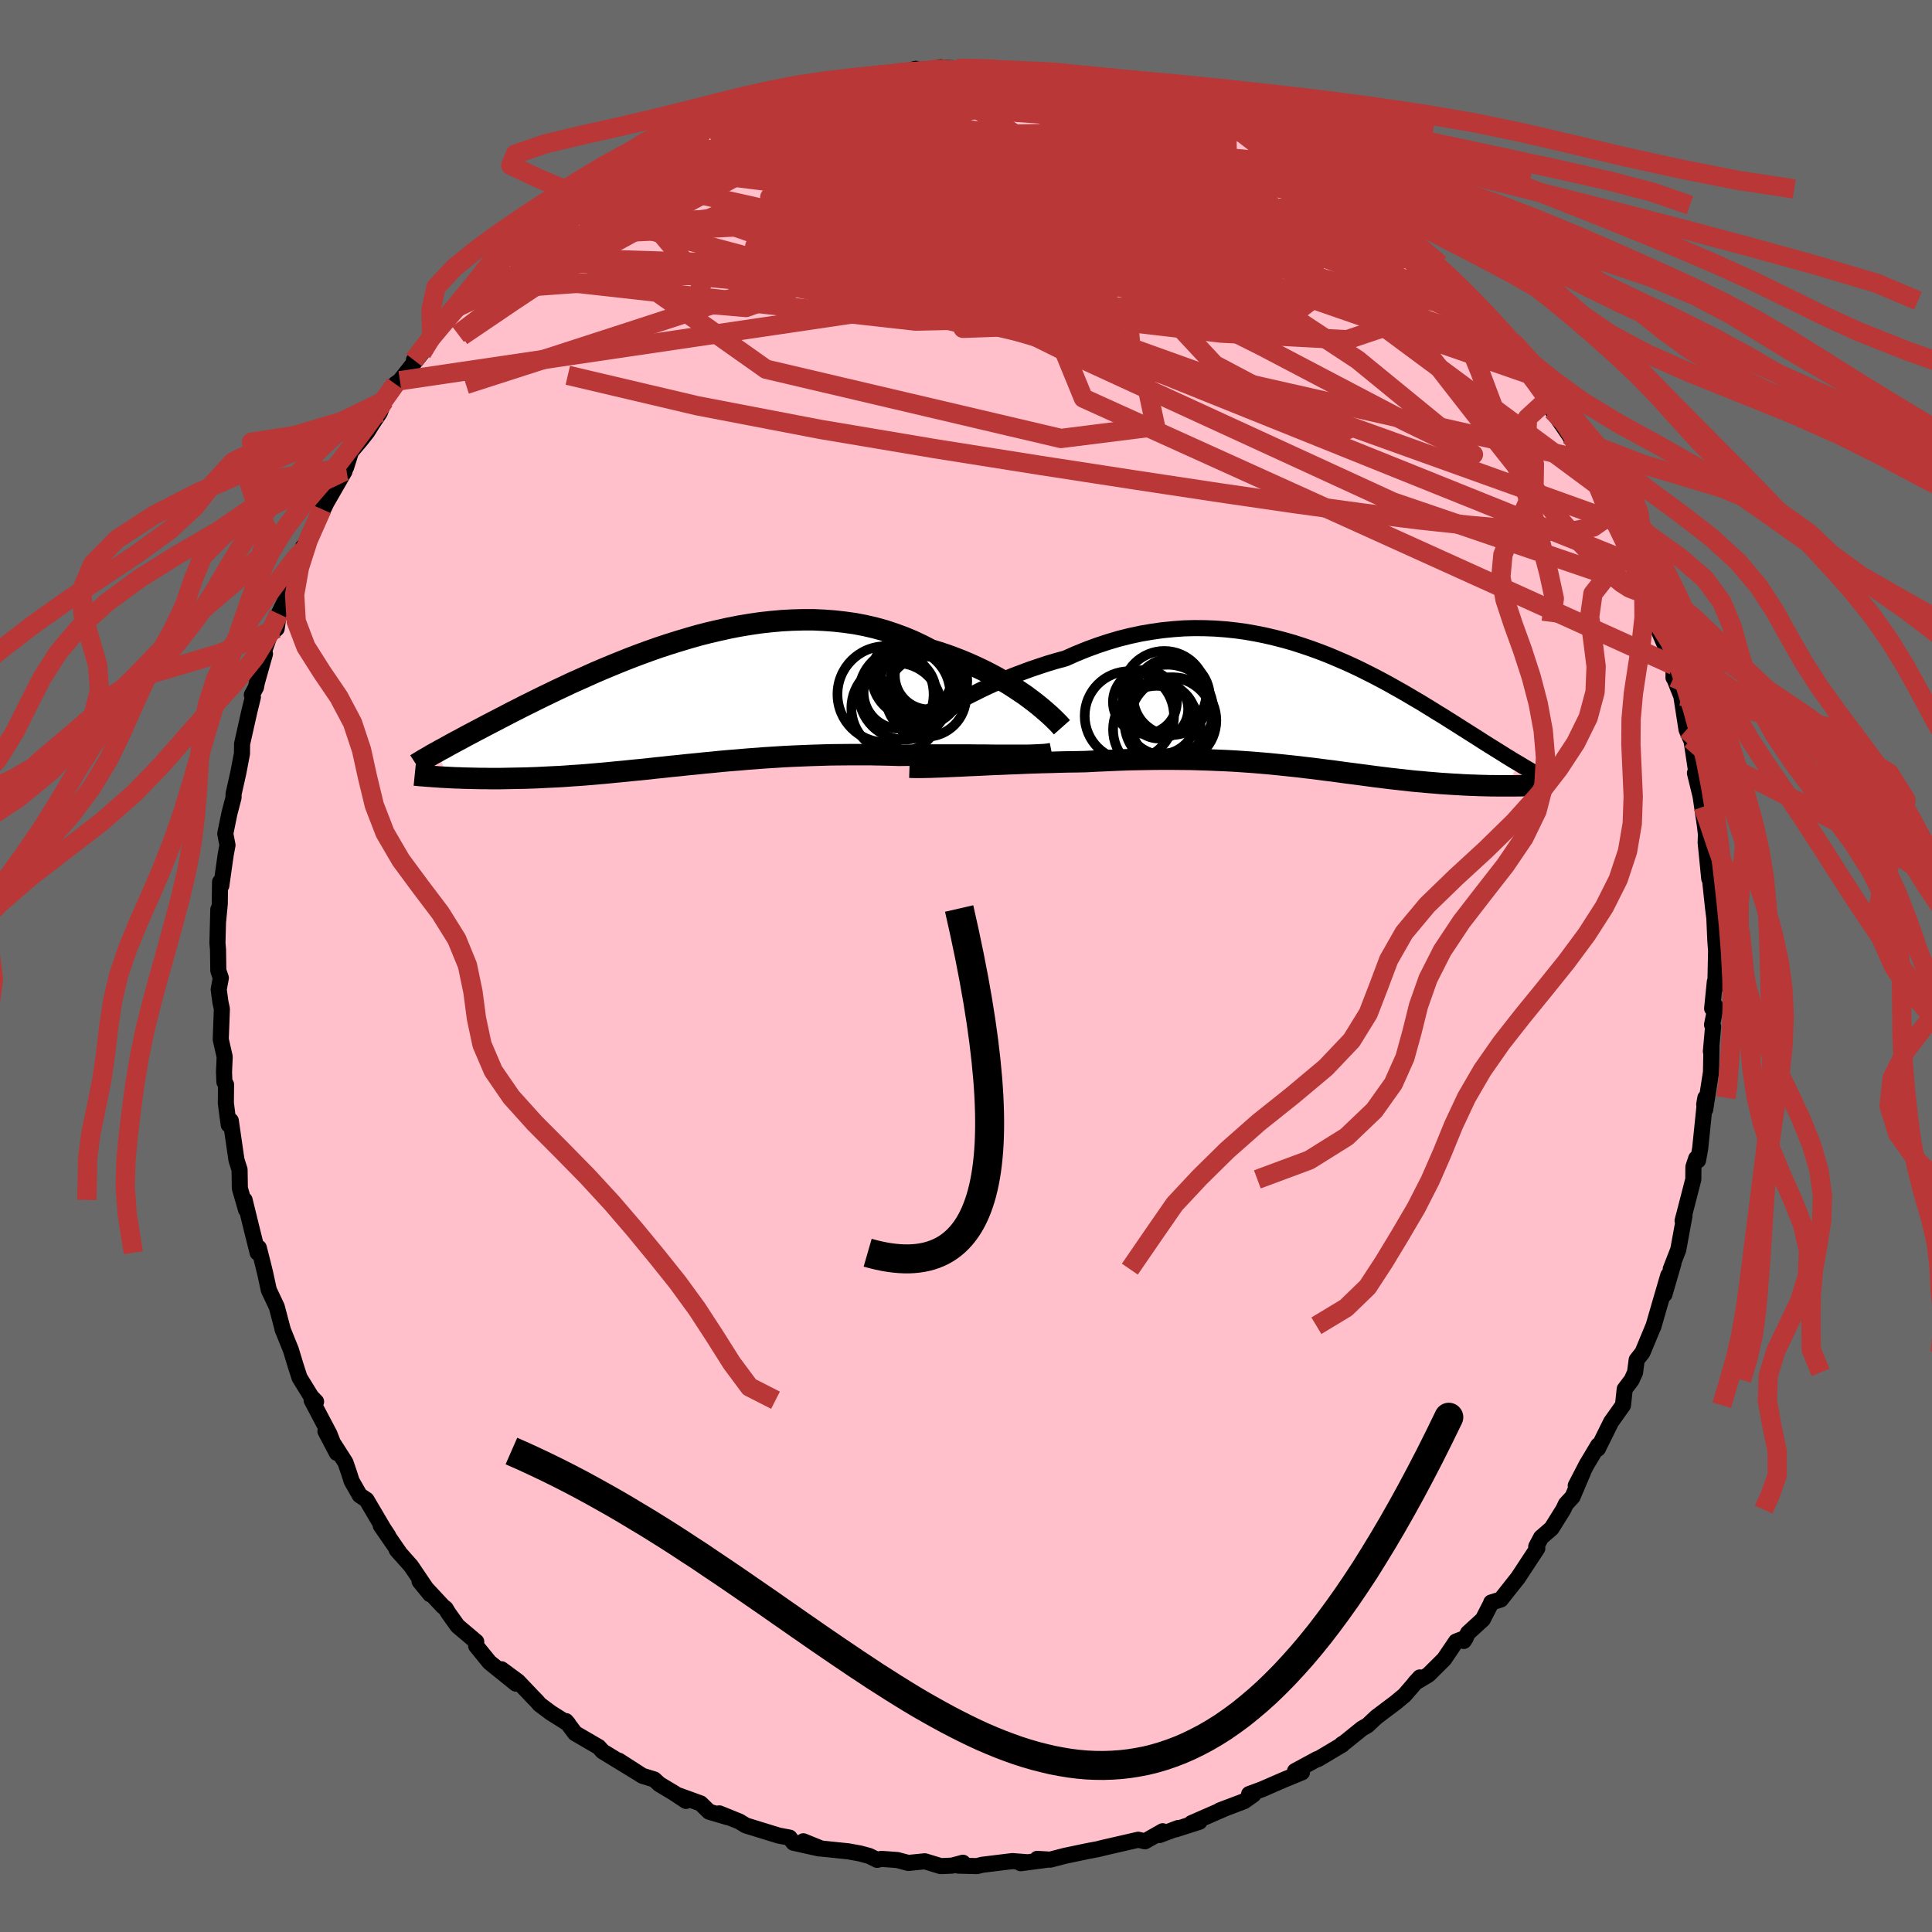 
  <svg viewBox="-100 -100 200 200" xmlns="http://www.w3.org/2000/svg" width="500" height="500" id="face-svg">
    <defs>
      <clipPath id="leftEyeClipPath">
        <polyline points="36.78,-0.52 36.27,-0.9 35.72,-1.27 35.15,-1.65 34.56,-2.03 33.93,-2.4 33.28,-2.77 32.61,-3.13 31.92,-3.48 31.2,-3.82 30.47,-4.15 29.71,-4.47 28.94,-4.77 28.15,-5.06 27.34,-5.33 26.52,-5.58 25.61,-6.05 24.68,-6.49 23.72,-6.89 22.74,-7.25 21.75,-7.58 20.73,-7.86 19.7,-8.1 18.66,-8.3 17.6,-8.45 16.53,-8.57 15.45,-8.65 14.37,-8.7 13.27,-8.7 12.18,-8.67 11.08,-8.61 9.98,-8.51 8.88,-8.39 7.79,-8.23 6.7,-8.05 5.62,-7.84 4.54,-7.6 3.47,-7.35 2.42,-7.08 1.37,-6.78 0.34,-6.47 -0.68,-6.15 -1.68,-5.82 -2.67,-5.47 -3.63,-5.12 -4.58,-4.76 -5.51,-4.39 -6.42,-4.02 -7.31,-3.65 -8.18,-3.28 -9.03,-2.9 -9.85,-2.53 -10.66,-2.17 -11.44,-1.8 -12.19,-1.45 -12.93,-1.09 -13.64,-0.75 -14.33,-0.41 -14.99,-0.08 -15.64,0.24 -16.26,0.56 -16.86,0.86 -17.43,1.16 -17.99,1.45 -18.53,1.73 -19.05,2 -19.55,2.26 -20.04,2.52 -20.5,2.76 -20.95,3 -21.39,3.23 -21.8,3.45 -22.2,3.67 -22.58,3.87 -22.95,4.07 -23.3,4.26 -23.64,4.45 -23.96,4.63 -24.27,4.79 -24.56,4.96 -23.51,7.62 -23.12,7.64 -22.72,7.66 -22.3,7.67 -21.88,7.69 -21.44,7.7 -21,7.71 -20.55,7.72 -20.08,7.73 -19.61,7.73 -19.13,7.74 -18.64,7.74 -18.14,7.74 -17.62,7.73 -17.11,7.72 -16.58,7.71 -16.03,7.7 -15.48,7.69 -14.91,7.67 -14.33,7.65 -13.74,7.62 -13.14,7.59 -12.53,7.56 -11.9,7.53 -11.27,7.49 -10.62,7.44 -9.96,7.4 -9.29,7.35 -8.6,7.29 -7.91,7.23 -7.2,7.17 -6.49,7.1 -5.76,7.03 -5.02,6.96 -4.27,6.88 -3.51,6.81 -2.73,6.73 -1.95,6.64 -1.15,6.56 -0.34,6.47 0.48,6.39 1.31,6.3 2.16,6.22 3.01,6.13 3.88,6.05 4.76,5.96 5.65,5.88 6.55,5.81 7.46,5.73 8.39,5.66 9.32,5.59 10.27,5.53 11.22,5.47 12.19,5.42 13.16,5.38 14.14,5.34 15.13,5.31 16.13,5.28 17.13,5.27 18.14,5.26 19.16,5.26 20.18,5.26 21.2,5.28 22.22,5.3 23.24,5.33 24.07,5.32 24.89,5.31 25.71,5.3 26.53,5.3 27.33,5.3 28.13,5.3 28.91,5.3 29.68,5.3 30.44,5.3 31.18,5.31 31.9,5.31 32.61,5.32 33.29,5.33 33.95,5.33 34.59,5.33" />
      </clipPath>
      <clipPath id="rightEyeClipPath">
        <polyline points="-38.31,-0.17 -37.64,-0.55 -36.93,-0.94 -36.2,-1.34 -35.44,-1.72 -34.66,-2.11 -33.86,-2.49 -33.04,-2.86 -32.2,-3.22 -31.35,-3.57 -30.48,-3.9 -29.59,-4.23 -28.7,-4.53 -27.79,-4.83 -26.88,-5.1 -25.96,-5.35 -24.86,-5.84 -23.75,-6.29 -22.63,-6.7 -21.51,-7.07 -20.39,-7.4 -19.27,-7.68 -18.15,-7.92 -17.03,-8.11 -15.92,-8.27 -14.81,-8.38 -13.71,-8.46 -12.62,-8.49 -11.54,-8.48 -10.47,-8.44 -9.41,-8.36 -8.36,-8.25 -7.33,-8.11 -6.31,-7.93 -5.31,-7.73 -4.32,-7.5 -3.35,-7.25 -2.4,-6.98 -1.47,-6.68 -0.55,-6.37 0.35,-6.04 1.23,-5.7 2.08,-5.34 2.92,-4.98 3.74,-4.61 4.54,-4.23 5.32,-3.84 6.07,-3.46 6.81,-3.07 7.53,-2.68 8.22,-2.29 8.9,-1.91 9.55,-1.53 10.19,-1.15 10.81,-0.79 11.41,-0.42 11.98,-0.07 12.54,0.28 13.09,0.61 13.61,0.94 14.12,1.26 14.61,1.57 15.08,1.87 15.54,2.16 15.98,2.44 16.41,2.71 16.82,2.97 17.22,3.23 17.6,3.47 17.98,3.71 18.34,3.93 18.69,4.15 19.03,4.36 19.35,4.56 19.66,4.76 19.96,4.94 20.25,5.12 20.53,5.29 20.8,5.45 21.06,5.6 19.49,7.84 19.13,7.84 18.76,7.84 18.38,7.83 18,7.83 17.61,7.82 17.21,7.81 16.8,7.8 16.39,7.78 15.97,7.77 15.55,7.75 15.12,7.73 14.68,7.7 14.24,7.68 13.79,7.65 13.33,7.62 12.86,7.59 12.39,7.55 11.91,7.51 11.41,7.47 10.91,7.42 10.41,7.38 9.89,7.33 9.36,7.27 8.83,7.21 8.29,7.15 7.74,7.09 7.18,7.02 6.61,6.95 6.04,6.88 5.45,6.8 4.85,6.72 4.25,6.64 3.63,6.56 3,6.48 2.35,6.39 1.7,6.3 1.03,6.22 0.35,6.13 -0.35,6.04 -1.06,5.96 -1.79,5.87 -2.53,5.79 -3.29,5.71 -4.07,5.63 -4.87,5.55 -5.69,5.48 -6.53,5.41 -7.38,5.35 -8.26,5.29 -9.16,5.24 -10.08,5.2 -11.02,5.16 -11.98,5.13 -12.96,5.1 -13.97,5.09 -15,5.08 -16.04,5.08 -17.11,5.09 -18.2,5.11 -19.3,5.13 -20.42,5.17 -21.56,5.22 -22.71,5.27 -23.87,5.33 -24.77,5.35 -25.67,5.36 -26.57,5.38 -27.47,5.41 -28.37,5.43 -29.26,5.46 -30.14,5.49 -31.02,5.53 -31.88,5.56 -32.74,5.6 -33.57,5.63 -34.39,5.67 -35.19,5.71 -35.97,5.74 -36.72,5.78" />
      </clipPath>
      <filter id="fuzzy">
        <feTurbulence id="turbulence" baseFrequency="0.05" numOctaves="3" type="noise" result="noise" />
        <feDisplacementMap in="SourceGraphic" in2="noise" scale="2" />
      </filter>
      <linearGradient id="rainbowGradient" x1="0%" y1="0%" x2="100%" y2="0%">
        <stop offset="0%" style="stop-color: rgb(128, 128, 128); stop-opacity: 1" />
        <stop offset="50%" style="stop-color: rgb(154, 205, 50); stop-opacity: 1" />
        <stop offset="100%" style="stop-color: rgb(255, 127, 80); stop-opacity: 1" />
      </linearGradient>
    </defs>
    <rect x="-100" y="-100" width="100%" height="100%" fill="rgb(105, 105, 105)" />
    <polyline id="faceContour" points="77.57,2.24 77.52,1.62 77.24,4.4 77.61,4.2 77.23,6.08 77.34,6.27 77.11,8.84 77.17,8.44 77.12,11 76.52,14.86 76.42,14.33 76.54,13.64 76,18.9 75.78,20.12 75.59,19.92 75.3,20.8 75.29,22.09 74.4,25.54 74.18,26.37 74.38,25.84 73.73,29.38 72.95,31.38 73.23,30.8 72.3,34 72.7,32.02 71.78,35.17 71.15,37.35 71.18,37.24 70.03,40.01 69.43,40.77 69.26,42.07 68.91,42.85 68.19,43.8 68.01,45.47 66.78,47.2 65.41,49.97 65.44,49.62 64.25,51.61 63.12,53.79 63.88,52.38 62.79,54.95 62.1,55.7 61.83,56.27 60.62,58.21 59.53,59.16 59.03,60.1 59.14,60.29 57.14,63.33 55.36,65.58 54.37,65.89 54.4,65.89 53.5,67.64 51.97,69.04 51.53,69.87 51.74,69.54 50.73,69.93 49.5,71.75 47.87,73.37 46.47,74.21 46.98,73.65 45.39,75.49 44.47,76.25 42.48,77.75 41.58,78.6 40.99,78.94 39.22,80.37 38.9,80.57 38.96,80.6 36.44,82.1 36.35,82.1 34.06,83.34 34.78,83.47 32.82,84.28 30.66,85.22 29.31,85.72 29.75,85.78 28.79,86.46 26.26,87.42 26.96,87.15 23.34,88.73 24.16,88.59 21.72,89.37 21.98,89.23 20.04,89.96 20.36,89.57 18.53,90.61 17.83,90.45 14.34,91.25 13.61,91.43 12.65,91.61 10.74,92.01 10.26,92.11 8.72,92.51 7.37,92.43 8.32,92.53 5.66,92.88 6.38,92.78 4.79,92.66 1.69,93.04 1.12,93.18 -0.78,93.13 -0.32,92.83 -1.44,93.13 -2.61,93.18 -4.26,92.68 -5.97,92.85 -7.11,92.55 -8.76,92.43 -9.2,92.53 -10.01,92.13 -10.97,91.87 -12.18,91.65 -14.99,91.36 -16.84,90.61 -15.21,91.35 -17.86,90.76 -18.26,90.23 -19.38,90.02 -22.79,88.97 -23.46,88.56 -25.54,87.72 -24.69,88.11 -26.59,87.55 -27.47,86.69 -29.81,85.84 -28.99,86.43 -30.27,85.58 -31.74,84.7 -32.27,84.21 -33.5,83.83 -35.94,82.26 -33.92,83.56 -37.62,81.3 -38.02,80.85 -40.46,79.43 -41.41,78.17 -41.18,78.44 -42.99,77.3 -44.15,76.43 -44.38,76.15 -44.86,75.66 -46.38,74.06 -48.09,72.8 -46.59,74.29 -49.33,72.08 -50.71,70.38 -50.7,69.95 -52.63,68.32 -53.62,66.93 -53.86,66.52 -54.17,66.27 -56.57,63.69 -55.47,65.04 -57.45,62.11 -58.94,60.43 -58.55,60.88 -60.58,57.94 -59.81,58.99 -60.31,58.23 -62.06,55.26 -62.76,54.79 -63.6,53.32 -63.89,52.41 -64.24,51.39 -66.31,48.16 -65.13,50.41 -65.9,48.44 -67.74,44.95 -67.28,45.1 -67.77,44.6 -68.99,42.62 -69.42,41.28 -69.89,39.73 -70.76,37.58 -70.71,37.71 -71.35,35.28 -72.17,33.55 -72.55,31.8 -72.77,30.9 -73.21,29.17 -73.33,29.68 -73.89,27.44 -74.68,24.22 -74.53,25.23 -75.17,23.01 -75.2,21.09 -75.52,20.08 -76.11,16.01 -76.32,16.44 -76.45,15.52 -76.62,14.18 -76.6,12.27 -76.77,12.01 -76.81,10.97 -76.74,9.4 -77.15,7.6 -77.03,4.45 -77.18,3.76 -77.36,2.43 -77.14,1.24 -77.4,0.47 -77.43,-1.67 -77.49,-2.39 -77.4,-5.85 -77.42,-4.66 -77.25,-6.43 -77.22,-8.7 -77.09,-8.32 -76.63,-11.56 -76.45,-12.51 -76.68,-13.7 -76.25,-15.8 -75.82,-17.45 -75.82,-17.82 -75.33,-20 -74.95,-21.99 -74.94,-22.99 -74.2,-26.29 -73.82,-27.84 -73.93,-28.06 -73.5,-28.86 -73.41,-29.34 -72.57,-32.32 -72.83,-32.11 -72.06,-34.3 -71.36,-34.93 -71.15,-36.45 -70.29,-38.21 -69.85,-39.69 -69.18,-41.61 -68.24,-43.81 -68.63,-43.39 -68.47,-43.17 -66.67,-47.29 -66.67,-46.99 -66.21,-47.95 -64.33,-51.22 -64.29,-51.59 -64.18,-51.61 -63.66,-53.25 -62.7,-54.38 -61.98,-55.29 -61.46,-56.13 -60.68,-57.29 -60.21,-58.51 -59.07,-60.25 -58.6,-60.59 -56.33,-63.46 -57.15,-62.72 -54.8,-65.54 -55.72,-64.75 -55.32,-65.25 -54.24,-66.36 -52.59,-68.22 -50.8,-69.91 -49.75,-70.91 -49.57,-71.71 -48.4,-72.48 -47.65,-73.31 -45.36,-75.21 -45.28,-75.48 -44.53,-75.61 -42.96,-77.51 -41.83,-78.4 -41.35,-78.67 -39.71,-79.56 -38.96,-79.98 -39.04,-80.47 -36.66,-81.89 -36.83,-81.51 -33.8,-83.81 -35.42,-82.84 -33.44,-83.58 -31.71,-84.57 -29.76,-85.7 -28.76,-86.39 -27.97,-86.43 -27.57,-86.87 -25.74,-87.61 -24.95,-88.18 -23.5,-88.34 -22.38,-88.8 -22.97,-88.86 -19.27,-90.06 -20.3,-89.56 -17.67,-90.56 -18.84,-90.39 -14.03,-91.46 -12.68,-91.67 -12.81,-91.79 -11.81,-91.77 -11.03,-92.1 -10.27,-91.94 -6.8,-92.43 -5.2,-92.88 -5.44,-92.5 -4.88,-92.55 -2.61,-93.03 -2.22,-92.97 -0.95,-92.92 2.23,-92.83 2.53,-92.94 1.74,-92.86 3.35,-92.77 4.97,-92.64 5.67,-92.57 5.67,-92.69 7.72,-92.61 9.39,-92.09 8.74,-92.27 12.18,-91.6 13.6,-91.34 14.2,-91.27 15.91,-91.01 14.81,-91.31 15.7,-90.9 20.24,-89.52 19.49,-89.94 19.97,-89.69 24.22,-88.36 23.16,-88.84 25.91,-87.99 26.49,-87.5 28.22,-86.53 27.79,-86.86 28.04,-86.66 30.57,-85.31 32.7,-84.55 32.53,-84.3 33.45,-83.68 36.4,-82.11 35.06,-82.96 37.45,-81.24 37.84,-81.25 38.97,-80.44 41,-78.95 41.24,-78.76 42.07,-78.35 42.78,-77.58 43.89,-76.47 44.95,-75.51 46.03,-75.01 49.34,-71.62 48.59,-72.64 49.95,-70.99 50.27,-70.68 51.63,-68.95 52.31,-68.87 52.11,-68.85 54,-66.56 53.74,-66.71 56.12,-63.84 56.21,-63.74 57.68,-62.33 57.82,-61.95 58.26,-61.27 60.2,-58.64 59.87,-59.19 60.7,-57.5 62.47,-54.91 63.45,-53.27 64.16,-52.36 63.81,-52.08 64.2,-51.78 65.18,-50.16 65.39,-49.76 67.51,-45.9 66.73,-46.9 68.84,-42.93 68.71,-42.62 68.87,-42.65 69.16,-41.64 70,-40.07 70.98,-37.73 70.16,-39.18 71.57,-35.62 71.96,-34.69 71.59,-34.99 73.26,-31.12 73.24,-29.85 73.31,-29.78 74.05,-27.94 74.59,-24.46 75.04,-23.45 74.85,-24.96 75.15,-23.02 75.76,-18.99 75.46,-19.98 76.31,-16.49 75.93,-18.35 76.49,-14.56 76.6,-13.62 76.57,-12.78 76.94,-9.05 76.98,-9.46 77.07,-8.5 77.34,-5.97 77.47,-4.95 77.57,-2.66 77.65,-1.57 77.57,2.24 77.52,1.62" fill="rgb(255, 192, 203)" stroke="black" stroke-width="1.667" stroke-linejoin="round" filter="url(#fuzzy)" />
    <g transform="translate(36.26 -26.49)">
      <polyline id="rightCountour" points="-38.31,-0.17 -37.64,-0.55 -36.93,-0.94 -36.2,-1.34 -35.44,-1.72 -34.66,-2.11 -33.86,-2.49 -33.04,-2.86 -32.2,-3.22 -31.35,-3.57 -30.48,-3.9 -29.59,-4.23 -28.7,-4.53 -27.79,-4.83 -26.88,-5.1 -25.96,-5.35 -24.86,-5.84 -23.75,-6.29 -22.63,-6.7 -21.51,-7.07 -20.39,-7.4 -19.27,-7.68 -18.15,-7.92 -17.03,-8.11 -15.92,-8.27 -14.81,-8.38 -13.71,-8.46 -12.62,-8.49 -11.54,-8.48 -10.47,-8.44 -9.41,-8.36 -8.36,-8.25 -7.33,-8.11 -6.31,-7.93 -5.31,-7.73 -4.32,-7.5 -3.35,-7.25 -2.4,-6.98 -1.47,-6.68 -0.55,-6.37 0.35,-6.04 1.23,-5.7 2.08,-5.34 2.92,-4.98 3.74,-4.61 4.54,-4.23 5.32,-3.84 6.07,-3.46 6.81,-3.07 7.53,-2.68 8.22,-2.29 8.9,-1.91 9.55,-1.53 10.19,-1.15 10.81,-0.79 11.41,-0.42 11.98,-0.07 12.54,0.28 13.09,0.61 13.61,0.94 14.12,1.26 14.61,1.57 15.08,1.87 15.54,2.16 15.98,2.44 16.41,2.71 16.82,2.97 17.22,3.23 17.6,3.47 17.98,3.71 18.34,3.93 18.69,4.15 19.03,4.36 19.35,4.56 19.66,4.76 19.96,4.94 20.25,5.12 20.53,5.29 20.8,5.45 21.06,5.6 19.49,7.84 19.13,7.84 18.76,7.84 18.38,7.83 18,7.83 17.61,7.82 17.21,7.81 16.8,7.8 16.39,7.78 15.97,7.77 15.55,7.75 15.12,7.73 14.68,7.7 14.24,7.68 13.79,7.65 13.33,7.62 12.86,7.59 12.39,7.55 11.91,7.51 11.41,7.47 10.91,7.42 10.41,7.38 9.89,7.33 9.36,7.27 8.83,7.21 8.29,7.15 7.74,7.09 7.18,7.02 6.61,6.95 6.04,6.88 5.45,6.8 4.85,6.72 4.25,6.64 3.63,6.56 3,6.48 2.35,6.39 1.7,6.3 1.03,6.22 0.35,6.13 -0.35,6.04 -1.06,5.96 -1.79,5.87 -2.53,5.79 -3.29,5.71 -4.07,5.63 -4.87,5.55 -5.69,5.48 -6.53,5.41 -7.38,5.35 -8.26,5.29 -9.16,5.24 -10.08,5.2 -11.02,5.16 -11.98,5.13 -12.96,5.1 -13.97,5.09 -15,5.08 -16.04,5.08 -17.11,5.09 -18.2,5.11 -19.3,5.13 -20.42,5.17 -21.56,5.22 -22.71,5.27 -23.87,5.33 -24.77,5.35 -25.67,5.36 -26.57,5.38 -27.47,5.41 -28.37,5.43 -29.26,5.46 -30.14,5.49 -31.02,5.53 -31.88,5.56 -32.74,5.6 -33.57,5.63 -34.39,5.67 -35.19,5.71 -35.97,5.74 -36.72,5.78" fill="white" stroke="white" stroke-width="0" stroke-linejoin="round" filter="url(#fuzzy)" />
    </g>
    <g transform="translate(-30.15 -27.14)">
      <polyline id="leftCountour" points="36.78,-0.52 36.27,-0.9 35.72,-1.27 35.15,-1.65 34.56,-2.03 33.93,-2.4 33.28,-2.77 32.61,-3.13 31.92,-3.48 31.2,-3.82 30.47,-4.15 29.71,-4.47 28.94,-4.77 28.15,-5.06 27.34,-5.33 26.52,-5.58 25.61,-6.05 24.68,-6.49 23.72,-6.89 22.74,-7.25 21.75,-7.58 20.73,-7.86 19.7,-8.1 18.66,-8.3 17.6,-8.45 16.53,-8.57 15.45,-8.65 14.37,-8.7 13.27,-8.7 12.18,-8.67 11.08,-8.61 9.98,-8.51 8.88,-8.39 7.79,-8.23 6.7,-8.05 5.62,-7.84 4.54,-7.6 3.47,-7.35 2.42,-7.08 1.37,-6.78 0.34,-6.47 -0.68,-6.15 -1.68,-5.82 -2.67,-5.47 -3.63,-5.12 -4.58,-4.76 -5.51,-4.39 -6.42,-4.02 -7.31,-3.65 -8.18,-3.28 -9.03,-2.9 -9.85,-2.53 -10.66,-2.17 -11.44,-1.8 -12.19,-1.45 -12.93,-1.09 -13.64,-0.75 -14.33,-0.41 -14.99,-0.08 -15.64,0.24 -16.26,0.56 -16.86,0.86 -17.43,1.16 -17.99,1.45 -18.53,1.73 -19.05,2 -19.55,2.26 -20.04,2.52 -20.5,2.76 -20.95,3 -21.39,3.23 -21.8,3.45 -22.2,3.67 -22.58,3.87 -22.95,4.07 -23.3,4.26 -23.64,4.45 -23.96,4.63 -24.27,4.79 -24.56,4.96 -23.51,7.62 -23.12,7.64 -22.72,7.66 -22.3,7.67 -21.88,7.69 -21.44,7.7 -21,7.71 -20.55,7.72 -20.08,7.73 -19.61,7.73 -19.13,7.74 -18.64,7.74 -18.14,7.74 -17.62,7.73 -17.11,7.72 -16.58,7.71 -16.03,7.7 -15.48,7.69 -14.91,7.67 -14.33,7.65 -13.74,7.62 -13.14,7.59 -12.53,7.56 -11.9,7.53 -11.27,7.49 -10.62,7.44 -9.96,7.4 -9.29,7.35 -8.6,7.29 -7.91,7.23 -7.2,7.17 -6.49,7.1 -5.76,7.03 -5.02,6.96 -4.27,6.88 -3.51,6.81 -2.73,6.73 -1.95,6.64 -1.15,6.56 -0.34,6.47 0.48,6.39 1.31,6.3 2.16,6.22 3.01,6.13 3.88,6.05 4.76,5.96 5.65,5.88 6.55,5.81 7.46,5.73 8.39,5.66 9.32,5.59 10.27,5.53 11.22,5.47 12.19,5.42 13.16,5.38 14.14,5.34 15.13,5.31 16.13,5.28 17.13,5.27 18.14,5.26 19.16,5.26 20.18,5.26 21.2,5.28 22.22,5.3 23.24,5.33 24.07,5.32 24.89,5.31 25.71,5.3 26.53,5.3 27.33,5.3 28.13,5.3 28.91,5.3 29.68,5.3 30.44,5.3 31.18,5.31 31.9,5.31 32.61,5.32 33.29,5.33 33.95,5.33 34.59,5.33" fill="white" stroke="white" stroke-width="0" stroke-linejoin="round" filter="url(#fuzzy)" />
    </g>
    <g transform="translate(36.26 -26.49)">
      <polyline id="rightUpper" points="-42.96,2.91 -42.71,2.72 -42.4,2.49 -42.04,2.23 -41.63,1.95 -41.18,1.64 -40.68,1.3 -40.14,0.96 -39.57,0.59 -38.96,0.22 -38.31,-0.17 -37.64,-0.55 -36.93,-0.94 -36.2,-1.34 -35.44,-1.72 -34.66,-2.11 -33.86,-2.49 -33.04,-2.86 -32.2,-3.22 -31.35,-3.57 -30.48,-3.9 -29.59,-4.23 -28.7,-4.53 -27.79,-4.83 -26.88,-5.1 -25.96,-5.35 -24.86,-5.84 -23.75,-6.29 -22.63,-6.7 -21.51,-7.07 -20.39,-7.4 -19.27,-7.68 -18.15,-7.92 -17.03,-8.11 -15.92,-8.27 -14.81,-8.38 -13.71,-8.46 -12.62,-8.49 -11.54,-8.48 -10.47,-8.44 -9.41,-8.36 -8.36,-8.25 -7.33,-8.11 -6.31,-7.93 -5.31,-7.73 -4.32,-7.5 -3.35,-7.25 -2.4,-6.98 -1.47,-6.68 -0.55,-6.37 0.35,-6.04 1.23,-5.7 2.08,-5.34 2.92,-4.98 3.74,-4.61 4.54,-4.23 5.32,-3.84 6.07,-3.46 6.81,-3.07 7.53,-2.68 8.22,-2.29 8.9,-1.91 9.55,-1.53 10.19,-1.15 10.81,-0.79 11.41,-0.42 11.98,-0.07 12.54,0.28 13.09,0.61 13.61,0.94 14.12,1.26 14.61,1.57 15.08,1.87 15.54,2.16 15.98,2.44 16.41,2.71 16.82,2.97 17.22,3.23 17.6,3.47 17.98,3.71 18.34,3.93 18.69,4.15 19.03,4.36 19.35,4.56 19.66,4.76 19.96,4.94 20.25,5.12 20.53,5.29 20.8,5.45 21.06,5.6 21.3,5.75 21.54,5.89 21.76,6.02 21.98,6.15 22.18,6.27 22.38,6.39 22.57,6.5 22.75,6.61 22.91,6.7 23.08,6.8" fill="none" stroke="black" stroke-width="1.667" stroke-linejoin="round" filter="url(#fuzzy)" />
      <polyline id="rightLower" points="-42.11,5.91 -41.8,5.92 -41.43,5.93 -41,5.93 -40.52,5.92 -39.99,5.91 -39.41,5.89 -38.79,5.87 -38.14,5.84 -37.44,5.81 -36.72,5.78 -35.97,5.74 -35.19,5.71 -34.39,5.67 -33.57,5.63 -32.74,5.6 -31.88,5.56 -31.02,5.53 -30.14,5.49 -29.26,5.46 -28.37,5.43 -27.47,5.41 -26.57,5.38 -25.67,5.36 -24.77,5.35 -23.87,5.33 -22.71,5.27 -21.56,5.22 -20.42,5.17 -19.3,5.13 -18.2,5.11 -17.11,5.09 -16.04,5.08 -15,5.08 -13.97,5.09 -12.96,5.1 -11.98,5.13 -11.02,5.16 -10.08,5.2 -9.16,5.24 -8.26,5.29 -7.38,5.35 -6.53,5.41 -5.69,5.48 -4.87,5.55 -4.07,5.63 -3.29,5.71 -2.53,5.79 -1.79,5.87 -1.06,5.96 -0.35,6.04 0.35,6.13 1.03,6.22 1.7,6.3 2.35,6.39 3,6.48 3.63,6.56 4.25,6.64 4.85,6.72 5.45,6.8 6.04,6.88 6.61,6.95 7.18,7.02 7.74,7.09 8.29,7.15 8.83,7.21 9.36,7.27 9.89,7.33 10.41,7.38 10.91,7.42 11.41,7.47 11.91,7.51 12.39,7.55 12.86,7.59 13.33,7.62 13.79,7.65 14.24,7.68 14.68,7.7 15.12,7.73 15.55,7.75 15.97,7.77 16.39,7.78 16.8,7.8 17.21,7.81 17.61,7.82 18,7.83 18.38,7.83 18.76,7.84 19.13,7.84 19.49,7.84 19.84,7.84 20.19,7.84 20.53,7.84 20.86,7.83 21.18,7.83 21.5,7.82 21.81,7.82 22.11,7.81 22.4,7.8 22.68,7.79" fill="none" stroke="black" stroke-width="2.222" stroke-linejoin="round" filter="url(#fuzzy)" />
      <circle r="4.536" cx="-16.5" cy="2.019" stroke="black" fill="none" stroke-width="1.0" filter="url(#fuzzy)" clip-path="url(#rightEyeClipPath)" /><circle r="4.346" cx="-15.73" cy="-1.776" stroke="black" fill="none" stroke-width="1.0" filter="url(#fuzzy)" clip-path="url(#rightEyeClipPath)" /><circle r="4.632" cx="-15.225" cy="1.249" stroke="black" fill="none" stroke-width="1.0" filter="url(#fuzzy)" clip-path="url(#rightEyeClipPath)" /><circle r="3.308" cx="-17.74" cy="-0.846" stroke="black" fill="none" stroke-width="1.0" filter="url(#fuzzy)" clip-path="url(#rightEyeClipPath)" /><circle r="4.736" cx="-15.4" cy="0.034" stroke="black" fill="none" stroke-width="1.0" filter="url(#fuzzy)" clip-path="url(#rightEyeClipPath)" /><circle r="4.622" cx="-19.35" cy="0.599" stroke="black" fill="none" stroke-width="1.0" filter="url(#fuzzy)" clip-path="url(#rightEyeClipPath)" /><circle r="3.66" cx="-16.115" cy="0.904" stroke="black" fill="none" stroke-width="1.0" filter="url(#fuzzy)" clip-path="url(#rightEyeClipPath)" /><circle r="3.962" cx="-14.98" cy="-1.381" stroke="black" fill="none" stroke-width="1.0" filter="url(#fuzzy)" clip-path="url(#rightEyeClipPath)" /><circle r="3.03" cx="-16.29" cy="-0.086" stroke="black" fill="none" stroke-width="1.0" filter="url(#fuzzy)" clip-path="url(#rightEyeClipPath)" /><circle r="4.462" cx="-14.81" cy="1.069" stroke="black" fill="none" stroke-width="1.0" filter="url(#fuzzy)" clip-path="url(#rightEyeClipPath)" />
      </g>
    <g transform="translate(-30.15 -27.14)">
      <polyline id="leftUpper" points="40.08,2.43 39.92,2.25 39.72,2.03 39.48,1.79 39.2,1.51 38.88,1.21 38.53,0.9 38.14,0.56 37.72,0.21 37.27,-0.15 36.78,-0.52 36.27,-0.9 35.72,-1.27 35.15,-1.65 34.56,-2.03 33.93,-2.4 33.28,-2.77 32.61,-3.13 31.92,-3.48 31.2,-3.82 30.47,-4.15 29.71,-4.47 28.94,-4.77 28.15,-5.06 27.34,-5.33 26.52,-5.58 25.61,-6.05 24.68,-6.49 23.72,-6.89 22.74,-7.25 21.75,-7.58 20.73,-7.86 19.7,-8.1 18.66,-8.3 17.6,-8.45 16.53,-8.57 15.45,-8.65 14.37,-8.7 13.27,-8.7 12.18,-8.67 11.08,-8.61 9.98,-8.51 8.88,-8.39 7.79,-8.23 6.7,-8.05 5.62,-7.84 4.54,-7.6 3.47,-7.35 2.42,-7.08 1.37,-6.78 0.34,-6.47 -0.68,-6.15 -1.68,-5.82 -2.67,-5.47 -3.63,-5.12 -4.58,-4.76 -5.51,-4.39 -6.42,-4.02 -7.31,-3.65 -8.18,-3.28 -9.03,-2.9 -9.85,-2.53 -10.66,-2.17 -11.44,-1.8 -12.19,-1.45 -12.93,-1.09 -13.64,-0.75 -14.33,-0.41 -14.99,-0.08 -15.64,0.24 -16.26,0.56 -16.86,0.86 -17.43,1.16 -17.99,1.45 -18.53,1.73 -19.05,2 -19.55,2.26 -20.04,2.52 -20.5,2.76 -20.95,3 -21.39,3.23 -21.8,3.45 -22.2,3.67 -22.58,3.87 -22.95,4.07 -23.3,4.26 -23.64,4.45 -23.96,4.63 -24.27,4.79 -24.56,4.96 -24.84,5.11 -25.11,5.26 -25.36,5.41 -25.6,5.55 -25.82,5.68 -26.04,5.8 -26.24,5.93 -26.43,6.04 -26.61,6.15 -26.78,6.26" fill="none" stroke="black" stroke-width="2.222" stroke-linejoin="round" filter="url(#fuzzy)" />
      <polyline id="leftLower" points="39.04,5.14 38.79,5.19 38.49,5.23 38.14,5.26 37.75,5.28 37.31,5.3 36.83,5.32 36.32,5.33 35.77,5.33 35.2,5.33 34.59,5.33 33.95,5.33 33.29,5.33 32.61,5.32 31.9,5.31 31.18,5.31 30.44,5.3 29.68,5.3 28.91,5.3 28.13,5.3 27.33,5.3 26.53,5.3 25.71,5.3 24.89,5.31 24.07,5.32 23.24,5.33 22.22,5.3 21.2,5.28 20.18,5.26 19.16,5.26 18.14,5.26 17.13,5.27 16.13,5.28 15.13,5.31 14.14,5.34 13.16,5.38 12.19,5.42 11.22,5.47 10.27,5.53 9.32,5.59 8.39,5.66 7.46,5.73 6.55,5.81 5.65,5.88 4.76,5.96 3.88,6.05 3.01,6.13 2.16,6.22 1.31,6.3 0.48,6.39 -0.34,6.47 -1.15,6.56 -1.95,6.64 -2.73,6.73 -3.51,6.81 -4.27,6.88 -5.02,6.96 -5.76,7.03 -6.49,7.1 -7.2,7.17 -7.91,7.23 -8.6,7.29 -9.29,7.35 -9.96,7.4 -10.62,7.44 -11.27,7.49 -11.9,7.53 -12.53,7.56 -13.14,7.59 -13.74,7.62 -14.33,7.65 -14.91,7.67 -15.48,7.69 -16.03,7.7 -16.58,7.71 -17.11,7.72 -17.62,7.73 -18.14,7.74 -18.64,7.74 -19.13,7.74 -19.61,7.73 -20.08,7.73 -20.55,7.72 -21,7.71 -21.44,7.7 -21.88,7.69 -22.3,7.67 -22.72,7.66 -23.12,7.64 -23.51,7.62 -23.9,7.6 -24.27,7.58 -24.64,7.55 -24.99,7.53 -25.34,7.5 -25.67,7.48 -26,7.45 -26.31,7.43 -26.62,7.4 -26.92,7.37" fill="none" stroke="black" stroke-width="2.222" stroke-linejoin="round" filter="url(#fuzzy)" />
      <circle r="3.746" cx="25.061" cy="-3.037" stroke="black" fill="none" stroke-width="1.0" filter="url(#fuzzy)" clip-path="url(#leftEyeClipPath)" /><circle r="3.966" cx="26.316" cy="-2.387" stroke="black" fill="none" stroke-width="1.0" filter="url(#fuzzy)" clip-path="url(#leftEyeClipPath)" /><circle r="4.73" cx="23.786" cy="-1.032" stroke="black" fill="none" stroke-width="1.0" filter="url(#fuzzy)" clip-path="url(#leftEyeClipPath)" /><circle r="4.154" cx="26.011" cy="-0.747" stroke="black" fill="none" stroke-width="1.0" filter="url(#fuzzy)" clip-path="url(#leftEyeClipPath)" /><circle r="3.528" cx="26.311" cy="-2.947" stroke="black" fill="none" stroke-width="1.0" filter="url(#fuzzy)" clip-path="url(#leftEyeClipPath)" /><circle r="3.744" cx="23.291" cy="-1.172" stroke="black" fill="none" stroke-width="1.0" filter="url(#fuzzy)" clip-path="url(#leftEyeClipPath)" /><circle r="4.656" cx="22.941" cy="0.423" stroke="black" fill="none" stroke-width="1.0" filter="url(#fuzzy)" clip-path="url(#leftEyeClipPath)" /><circle r="4.248" cx="25.491" cy="-1.982" stroke="black" fill="none" stroke-width="1.0" filter="url(#fuzzy)" clip-path="url(#leftEyeClipPath)" /><circle r="4.976" cx="21.821" cy="-0.987" stroke="black" fill="none" stroke-width="1.0" filter="url(#fuzzy)" clip-path="url(#leftEyeClipPath)" /><circle r="4.376" cx="24.756" cy="-2.912" stroke="black" fill="none" stroke-width="1.0" filter="url(#fuzzy)" clip-path="url(#leftEyeClipPath)" />
    </g>
    <g id="hairs">
      <polyline points="-12.68,-91.67 -12.49,-91.74 -11.95,-91.78 -11.21,-91.8 -10.39,-91.78 -9.69,-91.69 -9.27,-91.5 -9.18,-91.2 -9.43,-90.77 -9.97,-90.2 -10.81,-89.48 -11.99,-88.6 -13.55,-87.55 -15.56,-86.31 -18.03,-84.89 -20.97,-83.26 -24.37,-81.41 -28.25,-79.32 -32.66,-76.92 -37.68,-74.17 -43.3,-71.1 -49.41,-67.87" fill="none" stroke="rgb(185, 55, 55)" stroke-width="2" stroke-linejoin="round" filter="url(#fuzzy)" /><polyline points="-28.76,-86.39 -27.89,-86.57 -26.58,-86.93 -24.88,-87.34 -22.93,-87.71 -20.8,-88.03 -18.53,-88.33 -16.12,-88.61 -13.58,-88.88 -10.92,-89.14 -8.13,-89.39 -5.28,-89.62 -2.42,-89.84 0.33,-90.03 2.9,-90.19 5.24,-90.32 7.36,-90.45 9.3,-90.58 11,-90.75 12.41,-90.97 13.72,-91.15" fill="none" stroke="rgb(185, 55, 55)" stroke-width="2" stroke-linejoin="round" filter="url(#fuzzy)" /><polyline points="-11.81,-91.77 -10.92,-91.96 -9.64,-92.1 -8.37,-92.21 -7.44,-92.25 -6.87,-92.2 -6.59,-92.06 -6.55,-91.82 -6.74,-91.49 -7.2,-91.05 -8.01,-90.49 -9.21,-89.82 -10.84,-89.01 -12.9,-88.08 -15.36,-87.01 -18.24,-85.81 -21.57,-84.44 -25.39,-82.88 -29.73,-81.1 -34.6,-79.11 -39.88,-77.08" fill="none" stroke="rgb(185, 55, 55)" stroke-width="2" stroke-linejoin="round" filter="url(#fuzzy)" /><polyline points="14.81,-91.31 16.36,-90.71 17.8,-90.12 18.71,-89.59 19.24,-89.04 19.45,-88.43 19.32,-87.73 18.79,-86.96 17.82,-86.12 16.42,-85.19 14.6,-84.16 12.38,-83.02 9.76,-81.75 6.71,-80.34 3.21,-78.81 -0.77,-77.19 -5.24,-75.5 -10.19,-73.75 -15.65,-71.93 -21.63,-69.97 -28.21,-67.83 -35.42,-65.48 -43.29,-62.93 -51.77,-60.2" fill="none" stroke="rgb(185, 55, 55)" stroke-width="2" stroke-linejoin="round" filter="url(#fuzzy)" /><polyline points="-31.71,-84.57 -30.22,-85.43 -29.25,-85.94 -28.55,-86.25 -28,-86.44 -27.59,-86.5 -27.37,-86.42 -27.4,-86.14 -27.72,-85.66 -28.36,-84.95 -29.35,-83.99 -30.71,-82.73 -32.47,-81.18 -34.62,-79.34 -37.15,-77.23 -40.12,-74.85 -43.61,-72.16 -47.74,-69.06 -52.58,-65.4" fill="none" stroke="rgb(185, 55, 55)" stroke-width="2" stroke-linejoin="round" filter="url(#fuzzy)" /><polyline points="-33.8,-83.81 -33.96,-83.41 -32.42,-83.62 -30.1,-83.99 -27.41,-84.29 -24.5,-84.43 -21.38,-84.4 -18.02,-84.24 -14.42,-83.98 -10.58,-83.63 -6.52,-83.22 -2.27,-82.73 2.16,-82.17 6.75,-81.55 11.49,-80.87 16.35,-80.15 21.29,-79.41 26.23,-78.7 31.03,-78.04 35.51,-77.51 39.68,-77.04" fill="none" stroke="rgb(185, 55, 55)" stroke-width="2" stroke-linejoin="round" filter="url(#fuzzy)" /><polyline points="37.45,-81.24 37.96,-80.97 38.48,-80.41 38.67,-79.86 38.37,-79.4 37.61,-79.02 36.41,-78.67 34.8,-78.32 32.75,-78.01 30.18,-77.76 27.01,-77.62 23.16,-77.63 18.59,-77.82 13.27,-78.18 7.18,-78.67 0.27,-79.25 -7.52,-79.91 -16.12,-80.68 -25.2,-81.8" fill="none" stroke="rgb(185, 55, 55)" stroke-width="2" stroke-linejoin="round" filter="url(#fuzzy)" /><polyline points="-25.74,-87.61 -24.64,-88 -23.14,-88.25 -21.35,-88.44 -19.27,-88.61 -16.88,-88.73 -14.22,-88.81 -11.3,-88.86 -8.17,-88.86 -4.91,-88.82 -1.59,-88.73 1.71,-88.59 4.96,-88.39 8.18,-88.17 11.38,-87.96 14.5,-87.78 17.44,-87.63 20.09,-87.52 22.5,-87.42 25.05,-87.19" fill="none" stroke="rgb(185, 55, 55)" stroke-width="2" stroke-linejoin="round" filter="url(#fuzzy)" /><polyline points="-12.81,-91.79 -11.89,-91.86 -10.8,-91.99 -9.5,-92.14 -8.21,-92.3 -7.13,-92.41 -6.32,-92.48 -5.77,-92.48 -5.42,-92.43 -5.27,-92.33 -5.36,-92.15 -5.73,-91.91 -6.46,-91.6 -7.57,-91.21 -9.07,-90.76 -10.95,-90.23 -13.21,-89.61 -15.86,-88.9 -18.91,-88.11 -22.42,-87.2 -26.58,-86.09" fill="none" stroke="rgb(185, 55, 55)" stroke-width="2" stroke-linejoin="round" filter="url(#fuzzy)" /><polyline points="13.6,-91.34 14.36,-91.24 15.1,-91.11 15.95,-90.88 17,-90.58 18.15,-90.23 19.3,-89.89 20.35,-89.56 21.26,-89.26 21.97,-88.99 22.43,-88.76 22.6,-88.58 22.49,-88.46 22.1,-88.39 21.47,-88.37 20.6,-88.41 19.49,-88.5 18.11,-88.66 16.41,-88.92 14.37,-89.29 11.93,-89.78 8.99,-90.39 5.46,-91.12 1.42,-92" fill="none" stroke="rgb(185, 55, 55)" stroke-width="2" stroke-linejoin="round" filter="url(#fuzzy)" /><polyline points="-38.96,-79.98 -38.34,-80.66 -37.19,-81.44 -35.97,-82.2 -34.77,-82.91 -33.56,-83.59 -32.31,-84.26 -31.06,-84.92 -29.89,-85.54 -28.89,-86.07 -28.11,-86.47 -27.57,-86.75 -27.28,-86.87 -27.28,-86.84 -27.61,-86.62 -28.31,-86.22 -29.38,-85.65 -30.75,-84.93 -32.41,-84.04 -34.46,-82.93" fill="none" stroke="rgb(185, 55, 55)" stroke-width="2" stroke-linejoin="round" filter="url(#fuzzy)" /><polyline points="2.23,-92.83 2.38,-92.87 2.83,-92.82 3.64,-92.74 4.6,-92.66 5.58,-92.59 6.52,-92.5 7.42,-92.4 8.26,-92.28 9,-92.15 9.58,-92.03 9.93,-91.93 10,-91.86 9.75,-91.83 9.16,-91.82 8.21,-91.82 6.89,-91.85 5.14,-91.89 2.95,-91.97 0.37,-92.09 -2.46,-92.33" fill="none" stroke="rgb(185, 55, 55)" stroke-width="2" stroke-linejoin="round" filter="url(#fuzzy)" /><polyline points="-4.88,-92.55 -3.33,-92.81 -2.3,-92.83 -1.5,-92.73 -1.06,-92.55 -1.1,-92.28 -1.62,-91.92 -2.58,-91.45 -3.96,-90.86 -5.79,-90.14 -8.07,-89.3 -10.84,-88.31 -14.17,-87.14 -18.1,-85.79 -22.67,-84.26 -27.92,-82.57 -34.03,-80.75" fill="none" stroke="rgb(185, 55, 55)" stroke-width="2" stroke-linejoin="round" filter="url(#fuzzy)" /><polyline points="-22.97,-88.86 -20.69,-89.56 -19.35,-89.95 -17.99,-90.32 -16.46,-90.72 -14.84,-91.09 -13.3,-91.41 -11.9,-91.68 -10.63,-91.89 -9.45,-92.08 -8.35,-92.23 -7.36,-92.37 -6.53,-92.47 -5.91,-92.54 -5.55,-92.57 -5.46,-92.56 -5.62,-92.51 -6.03,-92.41 -6.72,-92.27 -7.75,-92.09 -9.22,-91.83 -11.24,-91.48 -13.78,-91 -16.69,-90.41" fill="none" stroke="rgb(185, 55, 55)" stroke-width="2" stroke-linejoin="round" filter="url(#fuzzy)" /><polyline points="19.49,-89.94 20.7,-89.49 21.99,-89.01 22.8,-88.62 23.15,-88.26 23.01,-87.93 22.38,-87.63 21.27,-87.36 19.73,-87.09 17.75,-86.83 15.3,-86.57 12.3,-86.35 8.68,-86.19 4.39,-86.1 -0.6,-86.09 -6.34,-86.14 -12.86,-86.21 -20.16,-86.29" fill="none" stroke="rgb(185, 55, 55)" stroke-width="2" stroke-linejoin="round" filter="url(#fuzzy)" /><polyline points="37.84,-81.25 39.14,-80.28 40.46,-79.23 41.67,-78.2 42.89,-77.09 44.2,-75.85 45.62,-74.46 47.13,-72.99 48.65,-71.52 50.08,-70.14 51.35,-68.9 52.43,-67.83 53.32,-66.95 54.03,-66.24 54.57,-65.72 54.9,-65.38 55.02,-65.26 54.86,-65.43 54.41,-65.98 53.6,-67" fill="none" stroke="rgb(185, 55, 55)" stroke-width="2" stroke-linejoin="round" filter="url(#fuzzy)" /><polyline points="-27.97,-86.43 -27.04,-86.92 -25.49,-87.41 -23.65,-87.84 -21.63,-88.19 -19.43,-88.52 -17.04,-88.83 -14.48,-89.13 -11.79,-89.42 -8.99,-89.72 -6.15,-90 -3.33,-90.27 -0.63,-90.51 1.87,-90.73 4.12,-90.91 6.2,-91.09 8.22,-91.24 10.26,-91.34 12.14,-91.37" fill="none" stroke="rgb(185, 55, 55)" stroke-width="2" stroke-linejoin="round" filter="url(#fuzzy)" /><polyline points="65.39,-49.76 66.32,-47.44 66.04,-46.21 64.92,-45.43 62.97,-45.06 60.21,-45.02 56.65,-45.22 52.28,-45.6 47.09,-46.16 41.03,-46.9 34.09,-47.85 26.25,-48.99 17.45,-50.32 7.65,-51.83 -3.2,-53.55 -15.08,-55.55 -27.84,-58 -41.22,-61.15" fill="none" stroke="rgb(185, 55, 55)" stroke-width="2" stroke-linejoin="round" filter="url(#fuzzy)" /><polyline points="4.97,-92.64 5.46,-92.6 5.96,-92.5 6.43,-92.29 6.72,-91.97 6.74,-91.55 6.39,-91.05 5.56,-90.49 4.18,-89.86 2.22,-89.15 -0.29,-88.33 -3.32,-87.39 -6.88,-86.3 -11.04,-85.09 -15.84,-83.77 -21.37,-82.37 -27.7,-80.89 -34.87,-79.3" fill="none" stroke="rgb(185, 55, 55)" stroke-width="2" stroke-linejoin="round" filter="url(#fuzzy)" /><polyline points="-41.35,-78.67 -39.91,-79.36 -38.41,-79.91 -36.55,-80.45 -34.27,-80.96 -31.65,-81.43 -28.73,-81.85 -25.52,-82.24 -22.03,-82.62 -18.28,-82.99 -14.32,-83.33 -10.23,-83.62 -6.05,-83.85 -1.82,-84.03 2.45,-84.18 6.75,-84.3 11.07,-84.39 15.38,-84.45 19.65,-84.5 23.83,-84.57 28.03,-84.65" fill="none" stroke="rgb(185, 55, 55)" stroke-width="2" stroke-linejoin="round" filter="url(#fuzzy)" /><polyline points="-25.74,-87.61 -24.65,-87.99 -23.19,-88.17 -21.47,-88.27 -19.45,-88.29 -17.13,-88.24 -14.54,-88.12 -11.68,-87.92 -8.59,-87.67 -5.31,-87.33 -1.93,-86.91 1.5,-86.39 4.98,-85.8 8.5,-85.17 12.06,-84.51 15.62,-83.87 19.1,-83.27 22.44,-82.71 25.63,-82.19 28.71,-81.7 31.76,-81.18 34.81,-80.59 37.89,-79.87" fill="none" stroke="rgb(185, 55, 55)" stroke-width="2" stroke-linejoin="round" filter="url(#fuzzy)" /><polyline points="-25.74,-87.61 -24.85,-88.02 -23.98,-88.3 -23.25,-88.51 -22.62,-88.66 -22.12,-88.73 -21.76,-88.68 -21.55,-88.49 -21.54,-88.16 -21.78,-87.63 -22.38,-86.89 -23.39,-85.9 -24.84,-84.64 -26.72,-83.1 -29.02,-81.29 -31.72,-79.23 -34.83,-76.96 -38.39,-74.48 -42.43,-71.77 -46.99,-68.74 -52.2,-65.21" fill="none" stroke="rgb(185, 55, 55)" stroke-width="2" stroke-linejoin="round" filter="url(#fuzzy)" /><polyline points="14.2,-91.27 15.1,-91.14 15.75,-90.96 16.69,-90.65 17.74,-90.31 18.72,-89.99 19.53,-89.69 20.12,-89.43 20.47,-89.2 20.5,-89.02 20.17,-88.88 19.46,-88.81 18.35,-88.79 16.88,-88.82 15.05,-88.9 12.86,-89.04 10.24,-89.26 7.06,-89.56 3.21,-89.96 -1.38,-90.45 -6.52,-91.07" fill="none" stroke="rgb(185, 55, 55)" stroke-width="2" stroke-linejoin="round" filter="url(#fuzzy)" /><polyline points="-0.95,-92.92 1.05,-92.88 1.84,-92.85 2.3,-92.78 2.7,-92.68 3.05,-92.54 3.28,-92.38 3.36,-92.17 3.25,-91.9 2.95,-91.56 2.4,-91.16 1.54,-90.7 0.31,-90.19 -1.35,-89.62 -3.49,-88.98 -6.13,-88.25 -9.23,-87.42 -12.78,-86.49 -16.77,-85.51 -21.24,-84.46 -26.27,-83.33 -32.06,-82.07" fill="none" stroke="rgb(185, 55, 55)" stroke-width="2" stroke-linejoin="round" filter="url(#fuzzy)" /><polyline points="68.87,-42.65 69.27,-41.56 69.66,-40.52 69.85,-39.74 69.86,-39.23 69.67,-38.94 69.29,-38.89 68.7,-39.12 67.87,-39.65 66.79,-40.55 65.44,-41.85 63.78,-43.62 61.78,-45.89 59.42,-48.72 56.68,-52.11 53.56,-56.05 50.07,-60.52 46.17,-65.56 41.85,-71.28 37.19,-77.7" fill="none" stroke="rgb(185, 55, 55)" stroke-width="2" stroke-linejoin="round" filter="url(#fuzzy)" /><polyline points="49.95,-70.99 50.49,-70.39 51.11,-69.73 51.58,-69.19 51.93,-68.68 52.16,-68.2 52.27,-67.77 52.19,-67.49 51.87,-67.4 51.27,-67.54 50.34,-67.92 49.07,-68.54 47.42,-69.39 45.38,-70.47 42.93,-71.82 40.04,-73.47 36.67,-75.49 32.81,-77.93 28.54,-80.8 23.94,-84.03 19,-87.53" fill="none" stroke="rgb(185, 55, 55)" stroke-width="2" stroke-linejoin="round" filter="url(#fuzzy)" /><polyline points="14.81,-91.31 16.51,-90.7 18.42,-90.09 20.09,-89.54 21.69,-89 23.29,-88.44 24.84,-87.86 26.27,-87.29 27.56,-86.74 28.68,-86.22 29.67,-85.75 30.53,-85.33 31.27,-84.96 31.85,-84.66 32.21,-84.48 32.3,-84.43 32.08,-84.52 31.58,-84.77 30.82,-85.15 29.81,-85.67 28.43,-86.39 26.4,-87.42" fill="none" stroke="rgb(185, 55, 55)" stroke-width="2" stroke-linejoin="round" filter="url(#fuzzy)" /><polyline points="43.89,-76.47 44.94,-75.6 46.03,-74.65 46.81,-73.87 47.11,-73.41 46.93,-73.27 46.31,-73.45 45.21,-73.93 43.61,-74.74 41.45,-75.87 38.72,-77.32 35.36,-79.13 31.28,-81.37 26.41,-84.15 20.98,-87.45" fill="none" stroke="rgb(185, 55, 55)" stroke-width="2" stroke-linejoin="round" filter="url(#fuzzy)" /><polyline points="48.59,-72.64 49.64,-71.38 50.53,-70.39 51.36,-69.49 52.16,-68.63 52.94,-67.74 53.73,-66.82 54.49,-65.9 55.19,-65.05 55.78,-64.34 56.21,-63.8 56.48,-63.44 56.58,-63.25 56.51,-63.22 56.27,-63.38 55.82,-63.75 55.12,-64.4 54.09,-65.42 52.65,-66.91 50.73,-68.94 48.35,-71.45 45.68,-74.33" fill="none" stroke="rgb(185, 55, 55)" stroke-width="2" stroke-linejoin="round" filter="url(#fuzzy)" /><polyline points="19.97,-89.69 22.54,-88.91 23.89,-88.5 24.91,-88.1 25.69,-87.72 26.25,-87.37 26.64,-87.06 26.91,-86.76 27.05,-86.47 27.03,-86.21 26.78,-86 26.25,-85.87 25.39,-85.82 24.18,-85.87 22.59,-86 20.62,-86.22 18.27,-86.53 15.52,-86.94 12.34,-87.46 8.62,-88.1 4.28,-88.84 -0.73,-89.68 -6.21,-90.65" fill="none" stroke="rgb(185, 55, 55)" stroke-width="2" stroke-linejoin="round" filter="url(#fuzzy)" /><polyline points="-41.35,-78.67 -40.1,-79.39 -39.17,-80.04 -38.26,-80.7 -37.32,-81.35 -36.41,-81.96 -35.57,-82.48 -34.81,-82.91 -34.14,-83.26 -33.58,-83.52 -33.2,-83.64 -33.07,-83.61 -33.24,-83.37 -33.74,-82.9 -34.57,-82.2 -35.73,-81.26 -37.27,-80.06 -39.21,-78.59 -41.55,-76.84 -44.24,-74.82 -47.27,-72.54" fill="none" stroke="rgb(185, 55, 55)" stroke-width="2" stroke-linejoin="round" filter="url(#fuzzy)" /><polyline points="43.89,-76.47 44.84,-75.59 45.63,-74.63 45.9,-73.82 45.5,-73.27 44.42,-72.97 42.73,-72.87 40.44,-72.95 37.55,-73.19 34.06,-73.58 29.95,-74.1 25.19,-74.75 19.74,-75.58 13.53,-76.63 6.5,-77.93 -1.36,-79.49 -10,-81.32 -19.42,-83.4" fill="none" stroke="rgb(185, 55, 55)" stroke-width="2" stroke-linejoin="round" filter="url(#fuzzy)" /><polyline points="49.95,-70.99 50.39,-70.43 50.7,-69.87 50.66,-69.49 50.26,-69.21 49.54,-68.98 48.46,-68.85 46.97,-68.9 44.98,-69.17 42.43,-69.71 39.28,-70.51 35.52,-71.56 31.16,-72.85 26.22,-74.39 20.64,-76.18 14.32,-78.24 7.09,-80.59 -1.12,-83.29 -10.17,-86.36" fill="none" stroke="rgb(185, 55, 55)" stroke-width="2" stroke-linejoin="round" filter="url(#fuzzy)" /><polyline points="-42.96,-77.51 -41.73,-78.19 -39.98,-78.75 -37.7,-79.32 -34.94,-79.9 -31.73,-80.5 -28.08,-81.13 -24.04,-81.74 -19.67,-82.32 -14.98,-82.88 -10.02,-83.44 -4.82,-84.01 0.51,-84.61 5.86,-85.2 11.12,-85.77 16.35,-86.29 21.89,-86.64" fill="none" stroke="rgb(185, 55, 55)" stroke-width="2" stroke-linejoin="round" filter="url(#fuzzy)" /><polyline points="-36.83,-81.51 -35.15,-82.78 -34.2,-83.36 -33.07,-83.94 -31.8,-84.59 -30.57,-85.24 -29.49,-85.8 -28.6,-86.24 -27.9,-86.57 -27.38,-86.79 -27.04,-86.89 -26.89,-86.87 -26.97,-86.73 -27.28,-86.44 -27.85,-86.02 -28.69,-85.43 -29.81,-84.69 -31.24,-83.77 -33.04,-82.65 -35.29,-81.27 -38.1,-79.55 -41.51,-77.48" fill="none" stroke="rgb(185, 55, 55)" stroke-width="2" stroke-linejoin="round" filter="url(#fuzzy)" /><polyline points="42.07,-78.35 26.75,-78.5 18.14,-78.57 17.93,-79.42 16.17,-80.14 10.28,-79.78 3.81,-78.35 1.51,-76.5 5.48,-74.71 14.24,-73.1 23.93,-71.68 30.33,-70.61 30.5,-70.33 23.75,-71.2 11.88,-73.3 -1.34,-76.33 -11.71,-79.79 -16.8,-83.1 -17.37,-85.63 -16.07,-86.97 -13.35,-87.68 -4.97,-89.71 5.67,-92.69" fill="none" stroke="rgb(185, 55, 55)" stroke-width="2" stroke-linejoin="round" filter="url(#fuzzy)" /><polyline points="38.97,-80.44 16.18,-81.97 -11.75,-77.26 -26.89,-71.79 -28.1,-68.62 -22.77,-68.17 -18.43,-69.74 -18.03,-72.19 -19.93,-74.44 -20.57,-75.79 -17.26,-75.98 -9.85,-75.06 -0.72,-73.29 6.64,-71.38 9.69,-70.48 8.29,-71.58 4.58,-74.59 1.61,-77.78 2.23,-78.59 7.79,-75.67 9.73,-71.56 -36.66,-81.89" fill="none" stroke="rgb(185, 55, 55)" stroke-width="2" stroke-linejoin="round" filter="url(#fuzzy)" /><polyline points="-6.8,-92.43 19.48,-85.7 23.08,-84.72 20.26,-84.7 19.66,-82.1 21.35,-77.09 22.01,-71.8 19.72,-68.01 15.14,-66.23 10.11,-65.97 5.83,-66.39 2.23,-66.86 -1.48,-67.1 -5.69,-67.25 -9.59,-67.68 -11.23,-68.63 -8.86,-70.02 -2.69,-71.36 4.3,-72.03 7.61,-72.03 4.01,-72.73 -5.56,-76.74 -11.79,-84.96 5.67,-92.57" fill="none" stroke="rgb(185, 55, 55)" stroke-width="2" stroke-linejoin="round" filter="url(#fuzzy)" /><polyline points="-41.83,-78.4 -20.34,-86.09 -4.35,-83.08 14.13,-74.67 28.63,-67.87 34,-65.53 30.5,-66.11 21.7,-66.94 11.65,-66.8 3.59,-66.15 -0.31,-66.01 0.69,-66.85 5.13,-68.34 10,-69.78 13.29,-70.7 14.23,-70.96 2.37,-69.59 -58.6,-60.59" fill="none" stroke="rgb(185, 55, 55)" stroke-width="2" stroke-linejoin="round" filter="url(#fuzzy)" /><polyline points="-35.42,-82.84 -39.06,-76.9 -26.75,-77.26 -14.61,-75.6 -8.75,-74.03 -7.01,-74.68 -5.56,-77.36 -2.89,-80.58 0.73,-82.78 4.95,-83.06 9.94,-81.48 15.71,-78.91 21.35,-76.6 24.92,-75.72 24.37,-76.68 20,-78.56 17.99,-79.13 29.96,-76.1 52.31,-68.87" fill="none" stroke="rgb(185, 55, 55)" stroke-width="2" stroke-linejoin="round" filter="url(#fuzzy)" /><polyline points="28.04,-86.66 38.69,-78.47 37.45,-74.11 29.6,-70.96 18.97,-70.19 10.25,-71.72 6.93,-73.7 9.28,-74.42 14.65,-73.5 19.41,-71.78 21.11,-70.43 19.83,-70.14 17.73,-70.81 16.98,-71.89 17.79,-72.66 18.31,-72.54 16.82,-71.22 14.04,-69.37 12.11,-69.77 12.02,-76.55 32.53,-84.3" fill="none" stroke="rgb(185, 55, 55)" stroke-width="2" stroke-linejoin="round" filter="url(#fuzzy)" /><polyline points="58.26,-61.27 21.71,-73.93 -8.69,-77.71 -23.93,-78.56 -26.49,-77.41 -19.8,-75.07 -8.28,-72.9 3.08,-72.19 10.5,-73.45 12.91,-76.28 11.93,-79.64 10.54,-82.42 11.22,-83.89 14.69,-83.92 19.81,-82.97 24.63,-81.78 27.51,-81.21 27.33,-82.09 22.83,-85.1 13.91,-89.75 8.74,-92.27" fill="none" stroke="rgb(185, 55, 55)" stroke-width="2" stroke-linejoin="round" filter="url(#fuzzy)" /><polyline points="35.06,-82.96 32.04,-81.21 19.88,-85.43 13.5,-88.11 13.38,-88.24 16.01,-86.83 17.99,-85.29 17.7,-84.45 15.4,-84.26 12.49,-83.95 10.46,-82.67 10.07,-79.94 11.05,-76 12.19,-71.65 12.01,-68.09 9.67,-66.46 5.46,-67.46 0.73,-70.97 -2.92,-75.92 -4.47,-80.56 -3.93,-83.35 -1.68,-84.01 3.38,-83.74 16.58,-83.42 41,-78.95" fill="none" stroke="rgb(185, 55, 55)" stroke-width="2" stroke-linejoin="round" filter="url(#fuzzy)" /><polyline points="64.16,-52.36 -0.29,-66.96 -12.68,-77.9 -9.06,-81.77 0.51,-81.41 10.8,-79.62 18.11,-77.7 20.67,-76.12 19.22,-74.96 16.72,-74.03 16.59,-73.05 20.18,-72.16 25.38,-72.1 27.72,-73.67 23.59,-76.78 13.44,-80.26 3.99,-83.13 8.43,-85.3 35.06,-82.96" fill="none" stroke="rgb(185, 55, 55)" stroke-width="2" stroke-linejoin="round" filter="url(#fuzzy)" /><polyline points="-31.71,-84.57 -1.82,-84.25 2.42,-84.4 10.21,-82.77 20.74,-80.84 28.39,-79.87 30.07,-80.1 25.46,-81.16 15.96,-82.47 4.02,-83.41 -7.64,-83.38 -16.53,-82.03 -20.31,-79.59 -16.32,-76.91 -3.08,-74.94 14.33,-74 16.39,-75.04 -31.71,-84.57" fill="none" stroke="rgb(185, 55, 55)" stroke-width="2" stroke-linejoin="round" filter="url(#fuzzy)" /><polyline points="-14.03,-91.46 15.5,-70.28 11.4,-73.12 6.95,-78.52 3.09,-80.8 -2.02,-80.09 -8.35,-78.12 -14.84,-76.33 -20,-75.21 -21.86,-74.53 -18.48,-73.99 -9.74,-73.96 0.72,-75.53 7.44,-78.73 14.88,-78.72 56.12,-63.84" fill="none" stroke="rgb(185, 55, 55)" stroke-width="2" stroke-linejoin="round" filter="url(#fuzzy)" /><polyline points="-35.42,-82.84 -33.04,-76.23 -6.61,-69.17 21.39,-60.97 37.39,-55.94 39.49,-55.52 33.15,-58.32 25.75,-62.24 22.15,-66.11 22.88,-69.83 25.47,-73.65 27.1,-77.51 26.7,-80.89 25.34,-83.1 25.07,-83.61 27.2,-82.27 31.13,-79.28 34.85,-74.91 36.64,-69.6 33.66,-67.3 2.23,-92.83" fill="none" stroke="rgb(185, 55, 55)" stroke-width="2" stroke-linejoin="round" filter="url(#fuzzy)" /><polyline points="-52.59,-68.22 -35.65,-76.21 -8.88,-79.63 14.63,-78.59 29.03,-76.66 35.54,-75.52 38.45,-74.56 41.05,-72.64 43.75,-69.58 44.34,-66.47 39.45,-64.83 26.39,-65.52 5.22,-67.98 -19.35,-70.59 -38.4,-72.41 -43.51,-75.43 -33.8,-83.81" fill="none" stroke="rgb(185, 55, 55)" stroke-width="2" stroke-linejoin="round" filter="url(#fuzzy)" /><polyline points="53.74,-66.71 20.47,-79.92 17.9,-78.34 18.1,-74.79 13.59,-73.13 5.99,-72.75 -0.3,-72.46 -1.99,-71.7 1.16,-70.61 6.72,-69.76 11.57,-69.79 13.69,-70.98 12.88,-73 10.43,-75.04 8.03,-76.2 6.52,-76.07 5.11,-75.06 1.88,-74.23 -4.02,-74.37 -9.69,-74.77 -7.78,-72.54 9.86,-63.82 44.19,-48.04 70.16,-39.18" fill="none" stroke="rgb(185, 55, 55)" stroke-width="2" stroke-linejoin="round" filter="url(#fuzzy)" /><polyline points="41.24,-78.76 39.63,-78.62 36.83,-76.02 28.27,-75.94 20.02,-77.11 16.09,-77.97 16.83,-78.05 21.01,-77.32 27.02,-75.78 32.95,-73.57 36.72,-71.23 36.61,-69.55 32.08,-69.2 24.45,-70.36 16.66,-72.52 12.06,-74.77 12.45,-76.31 16.65,-77.15 21.04,-78.28 21.98,-80.85 18.6,-84.81 12.99,-88.48 8.27,-90.46 15.91,-91.01" fill="none" stroke="rgb(185, 55, 55)" stroke-width="2" stroke-linejoin="round" filter="url(#fuzzy)" /><polyline points="48.59,-72.64 25.32,-79.59 28.59,-77.52 30.54,-73.81 29.5,-69.96 28.37,-67.08 27.98,-66.01 27.61,-66.87 26.73,-69.11 25.41,-71.96 23.89,-74.68 22.04,-76.65 19.22,-77.5 14.54,-77.28 7.42,-76.52 -1.36,-76.01 -9.01,-76.31 -11.09,-77.46 -3.94,-79.03 11.99,-80.65 29.75,-81.7 42.07,-78.35" fill="none" stroke="rgb(185, 55, 55)" stroke-width="2" stroke-linejoin="round" filter="url(#fuzzy)" /><polyline points="35.06,-82.96 35.71,-79.07 34.44,-76.15 34.86,-70.89 28.37,-67.79 13.13,-68.32 -6.01,-70.73 -23.27,-72.69 -35.65,-73.1 -42.84,-72.45 -45.37,-72.19 -43.42,-73.47 -36.7,-75.88 -23.86,-76.51 1.91,-69.44 67.51,-45.9" fill="none" stroke="rgb(185, 55, 55)" stroke-width="2" stroke-linejoin="round" filter="url(#fuzzy)" /><polyline points="15.7,-90.9 22.43,-77.55 19.26,-74.54 21.8,-73.46 22.4,-74.65 18.92,-77.89 14.19,-81.65 10.93,-84.55 9.72,-86.15 9.57,-86.7 9.38,-86.64 8.59,-86.31 7.26,-85.84 5.82,-85.25 4.81,-84.53 4.73,-83.65 5.57,-82.61 6.44,-81.47 5.77,-80.4 2.32,-79.56 -3.26,-78.63 -6.55,-75.94 5.98,-67.05 69.16,-41.64" fill="none" stroke="rgb(185, 55, 55)" stroke-width="2" stroke-linejoin="round" filter="url(#fuzzy)" /><polyline points="-42.96,-77.51 -20.7,-61.78 9.83,-54.61 19.62,-55.84 18.78,-59.75 17.15,-63.08 16.92,-65.76 17.22,-68.42 17.81,-71.09 18.85,-73.37 19.65,-74.97 18.6,-75.87 14.49,-76.02 7.87,-75.29 1.27,-73.5 -2.12,-70.73 -1.16,-67.77 0.15,-66.36 -7.48,-68.2 -28.77,-72.5 -36.66,-81.89" fill="none" stroke="rgb(185, 55, 55)" stroke-width="2" stroke-linejoin="round" filter="url(#fuzzy)" /><polyline points="-5.2,-92.88 40.55,-62.75 52.53,-52.95 45.41,-56.4 30.71,-64.12 16.81,-71.08 8.41,-76.29 5.98,-80.24 6.85,-83.08 7.92,-84.26 7.94,-82.89 7.19,-78.54 5.5,-72.18 2.1,-66.92 -5.22,-66.76 -49.57,-71.71" fill="none" stroke="rgb(185, 55, 55)" stroke-width="2" stroke-linejoin="round" filter="url(#fuzzy)" /><polyline points="-50.8,-69.91 2.87,-73.78 28.86,-66.85 34.13,-65.53 32.37,-69.13 30.85,-73.26 29.13,-75.8 23.81,-76.94 13.23,-77.52 -0.49,-78.09 -12.79,-78.95 -19.86,-80.44 -21.35,-82.67 -19.73,-85.31 -16.54,-87.92 -11.1,-90.51 -11.81,-91.77" fill="none" stroke="rgb(185, 55, 55)" stroke-width="2" stroke-linejoin="round" filter="url(#fuzzy)" /><polyline points="65.39,-49.76 40.02,-68.56 35.16,-71.66 24.53,-73.96 10.1,-75.94 -0.81,-76.85 -3.7,-76.53 1.45,-75.26 11.27,-73.62 21.02,-72.37 26.55,-72.17 25.79,-73.33 19.21,-75.75 9.55,-78.85 0.92,-81.78 -2.91,-83.58 -0.85,-83.46 3.84,-80.67 6.06,-73.65 12.15,-58.78 73.26,-31.12" fill="none" stroke="rgb(185, 55, 55)" stroke-width="2" stroke-linejoin="round" filter="url(#fuzzy)" /><polyline points="-0.95,-92.92 1.67,-92.87 3.91,-92.76 6.26,-92.59 8.67,-92.33 11.13,-91.99 13.7,-91.56 16.46,-91.05 19.44,-90.44 22.6,-89.75 25.84,-88.97 29.1,-88.14 32.37,-87.24 35.74,-86.3 39.33,-85.3 43.25,-84.22 47.61,-83.06 52.46,-81.82 57.75,-80.49 63.37,-79.08 69.2,-77.59 75.2,-76.03 81.45,-74.35 87.97,-72.55 94.26,-70.68 98.55,-68.87" fill="none" stroke="rgb(185, 55, 55)" stroke-width="2" stroke-linejoin="round" filter="url(#fuzzy)" /><polyline points="-10.27,-91.94 -6.76,-92.48 -4.32,-92.67 -2.03,-92.75 0.21,-92.75 2.4,-92.68 4.61,-92.53 6.87,-92.3 9.2,-91.99 11.59,-91.61 14.04,-91.16 16.55,-90.63 19.11,-90.01 21.72,-89.3 24.36,-88.5 27.01,-87.61 29.66,-86.62 32.3,-85.55 34.93,-84.4 37.54,-83.17 40.15,-81.87 42.77,-80.5 45.42,-79.05 48.11,-77.52 50.8,-75.9 53.45,-74.22 55.99,-72.5 58.37,-70.77 60.62,-69.01 62.79,-67.22 64.99,-65.33 67.27,-63.3 69.56,-61.13 71.79,-58.83 73.91,-56.47 76.04,-54.14 78.21,-52 80.58,-50.16" fill="none" stroke="rgb(185, 55, 55)" stroke-width="2" stroke-linejoin="round" filter="url(#fuzzy)" /><polyline points="-10.27,-91.94 -6.8,-92.47 -4.37,-92.67 -2.1,-92.75 0.12,-92.76 2.32,-92.7 4.59,-92.57 7,-92.36 9.54,-92.08 12.17,-91.73 14.81,-91.31 17.44,-90.82 20.06,-90.25 22.69,-89.61 25.39,-88.88 28.2,-88.05 31.16,-87.11 34.29,-86.07 37.58,-84.93 41,-83.7 44.48,-82.45 47.9,-81.25 51.08,-80.1 54.12,-78.76" fill="none" stroke="rgb(185, 55, 55)" stroke-width="2" stroke-linejoin="round" filter="url(#fuzzy)" /><polyline points="-12.68,-91.67 -11.38,-91.84 -9.29,-92.12 -6.91,-92.38 -4.49,-92.57 -2.1,-92.67 0.27,-92.69 2.64,-92.63 5.07,-92.49 7.63,-92.27 10.4,-91.98 13.46,-91.61 16.86,-91.16 20.58,-90.64 24.57,-90.03 28.71,-89.34 32.86,-88.55 36.91,-87.67 40.77,-86.7 44.41,-85.63 47.85,-84.49 51.2,-83.28 54.54,-82 57.99,-80.64 61.63,-79.21 65.49,-77.68 69.53,-76.05 73.64,-74.36 77.66,-72.63 81.44,-70.92 84.94,-69.22 88.4,-67.5 92.37,-65.68 97.45,-63.66 103.74,-61.46 110.37,-59.24 115.13,-57.5" fill="none" stroke="rgb(185, 55, 55)" stroke-width="2" stroke-linejoin="round" filter="url(#fuzzy)" /><polyline points="-18.84,-90.39 -14.7,-91.24 -12.11,-91.71 -9.75,-92.06 -7.36,-92.34 -4.92,-92.53 -2.51,-92.65 -0.14,-92.68 2.2,-92.63 4.57,-92.51 7.01,-92.31 9.54,-92.04 12.14,-91.69 14.77,-91.27 17.4,-90.78 20,-90.2 22.62,-89.55 25.3,-88.81 28.1,-87.97 31.06,-87.02 34.16,-85.98 37.36,-84.85 40.54,-83.64 43.57,-82.41 46.36,-81.18 48.84,-79.94 51.17,-78.66 53.67,-77.24 56.69,-75.51" fill="none" stroke="rgb(185, 55, 55)" stroke-width="2" stroke-linejoin="round" filter="url(#fuzzy)" /><polyline points="-17.67,-90.56 -15.97,-91.23 -13.54,-91.67 -10.95,-92.01 -8.4,-92.27 -5.94,-92.48 -3.55,-92.63 -1.23,-92.71 1.03,-92.71 3.25,-92.64 5.45,-92.5 7.7,-92.28 10.04,-91.98 12.53,-91.59 15.2,-91.12 18.07,-90.56 21.09,-89.91 24.19,-89.18 27.27,-88.37 30.24,-87.51 33.04,-86.61 35.71,-85.65 38.38,-84.64 41.18,-83.55 44.25,-82.34 47.82,-80.88 52.52,-78.95" fill="none" stroke="rgb(185, 55, 55)" stroke-width="2" stroke-linejoin="round" filter="url(#fuzzy)" /><polyline points="-20.3,-89.56 -18.12,-90.41 -15.68,-91.11 -13.25,-91.62 -10.7,-92.01 -8.01,-92.3 -5.27,-92.5 -2.57,-92.62 0.03,-92.66 2.54,-92.62 5.02,-92.51 7.58,-92.32 10.3,-92.05 13.25,-91.71 16.44,-91.3 19.86,-90.82 23.48,-90.26 27.24,-89.62 31.12,-88.89 35.17,-88.07 39.53,-87.14 44.35,-86.1 49.7,-84.96 55.45,-83.73 61.24,-82.48 66.58,-81.27 71.05,-80.11 74.94,-78.76" fill="none" stroke="rgb(185, 55, 55)" stroke-width="2" stroke-linejoin="round" filter="url(#fuzzy)" /><polyline points="76.31,-16.49 76.99,-14.54 77.79,-12.15 78.83,-9.33 79.68,-6.24 80.2,-3.1 80.52,-0.06 80.73,2.81 80.91,5.55 81.11,8.22 81.38,10.87 81.79,13.54 82.42,16.22 83.3,18.91 84.4,21.58 85.59,24.23 86.62,26.85 87.21,29.45 87.11,32.06 86.31,34.67 85.06,37.28 83.82,39.88 83.04,42.46 82.96,45.03 83.43,47.62 83.97,50.23 83.97,52.73 83.23,54.81 82.57,56.27" fill="none" stroke="rgb(185, 55, 55)" stroke-width="2" stroke-linejoin="round" filter="url(#fuzzy)" /><polyline points="-23.5,-88.34 -22.58,-88.92 -20.91,-89.62 -18.64,-90.33 -16,-90.97 -13.24,-91.49 -10.5,-91.9 -7.84,-92.21 -5.27,-92.43 -2.8,-92.56 -0.4,-92.61 1.96,-92.57 4.31,-92.46 6.7,-92.27 9.16,-92 11.69,-91.66 14.32,-91.24 17.07,-90.75 19.95,-90.18 22.94,-89.52 26,-88.78 29.1,-87.94 32.18,-86.99 35.21,-85.95 38.21,-84.82 41.16,-83.63 44.09,-82.39 47.01,-81.13 49.98,-79.84 53.05,-78.45 56.32,-76.82 60.12,-74.69 65.52,-71.62" fill="none" stroke="rgb(185, 55, 55)" stroke-width="2" stroke-linejoin="round" filter="url(#fuzzy)" /><polyline points="-27.57,-86.87 -25.46,-87.95 -23.2,-88.86 -20.75,-89.67 -18.3,-90.38 -15.87,-90.97 -13.45,-91.45 -11.02,-91.84 -8.58,-92.14 -6.17,-92.37 -3.8,-92.53 -1.46,-92.61 0.84,-92.62 3.12,-92.56 5.4,-92.41 7.72,-92.19 10.09,-91.89 12.54,-91.49 15.07,-91.02 17.71,-90.45 20.42,-89.8 23.2,-89.07 26.01,-88.26 28.83,-87.39 31.64,-86.46 34.43,-85.47 37.18,-84.41 39.9,-83.27 42.6,-82.03 45.3,-80.7 48.02,-79.3 50.74,-77.84 53.46,-76.32 56.39,-74.65 59.95,-72.64" fill="none" stroke="rgb(185, 55, 55)" stroke-width="2" stroke-linejoin="round" filter="url(#fuzzy)" /><polyline points="-28.76,-86.39 -27.11,-87.09 -24.9,-87.96 -22.5,-88.82 -20.07,-89.62 -17.67,-90.32 -15.32,-90.91 -12.98,-91.4 -10.66,-91.8 -8.34,-92.11 -6.04,-92.35 -3.77,-92.51 -1.55,-92.6 0.63,-92.61 2.78,-92.54 4.93,-92.4 7.1,-92.18 9.31,-91.88 11.59,-91.49 13.92,-91.01 16.31,-90.45 18.73,-89.8 21.16,-89.07 23.54,-88.27 25.85,-87.4 28.08,-86.47 30.22,-85.48 32.31,-84.41 34.38,-83.27 36.45,-82.04 38.54,-80.71 40.62,-79.31 42.65,-77.84 44.64,-76.32 46.71,-74.65 49.06,-72.64" fill="none" stroke="rgb(185, 55, 55)" stroke-width="2" stroke-linejoin="round" filter="url(#fuzzy)" /><polyline points="-33.44,-83.58 -30.91,-85.19 -29.35,-86.32 -27.67,-87.24 -25.66,-88.04 -23.42,-88.79 -21.08,-89.5 -18.69,-90.17 -16.28,-90.78 -13.85,-91.31 -11.39,-91.75 -8.87,-92.1 -6.28,-92.36 -3.59,-92.52 -0.79,-92.61 2.13,-92.61 5.21,-92.53 8.48,-92.37 11.93,-92.14 15.52,-91.84 19.14,-91.47 22.7,-91.02 26.17,-90.51 29.69,-89.92 33.56,-89.25 38.1,-88.5 43.36,-87.66 48.43,-86.86" fill="none" stroke="rgb(185, 55, 55)" stroke-width="2" stroke-linejoin="round" filter="url(#fuzzy)" /><polyline points="-36.66,-81.89 -34.51,-83.21 -32.69,-84.23 -30.8,-85.24 -28.84,-86.23 -26.84,-87.14 -24.79,-87.97 -22.65,-88.74 -20.38,-89.46 -17.99,-90.13 -15.49,-90.73 -12.95,-91.25 -10.42,-91.68 -7.91,-92.02 -5.46,-92.27 -3.06,-92.43 -0.71,-92.5 1.6,-92.49 3.91,-92.4 6.24,-92.23 8.61,-91.98 11.03,-91.65 13.51,-91.25 16.04,-90.77 18.61,-90.21 21.2,-89.56 23.8,-88.83 26.39,-88 28.94,-87.06 31.45,-86.03 33.94,-84.9 36.41,-83.7 38.86,-82.47 41.3,-81.22 43.69,-79.97 46.04,-78.68 48.37,-77.25 50.76,-75.51" fill="none" stroke="rgb(185, 55, 55)" stroke-width="2" stroke-linejoin="round" filter="url(#fuzzy)" /><polyline points="-41.35,-78.67 -40.92,-80.12 -44.38,-81.59 -47.13,-82.89 -46.64,-84.05 -43.52,-85.12 -39.34,-86.11 -35.23,-87.03 -31.62,-87.88 -28.47,-88.66 -25.62,-89.39 -22.9,-90.06 -20.2,-90.66 -17.44,-91.19 -14.53,-91.63 -11.46,-91.99 -8.22,-92.25 -4.85,-92.42 -1.37,-92.5 2.17,-92.5 5.78,-92.42 9.48,-92.26 13.31,-92.02 17.35,-91.71 21.66,-91.32 26.3,-90.85 31.31,-90.31 36.62,-89.69 42.12,-88.97 47.59,-88.16 52.84,-87.25 57.82,-86.21 62.75,-85.06 68.03,-83.81 73.88,-82.52 79.86,-81.34 85.74,-80.44" fill="none" stroke="rgb(185, 55, 55)" stroke-width="2" stroke-linejoin="round" filter="url(#fuzzy)" /><polyline points="-42.96,-77.51 -42.2,-78.74 -41.13,-80.13 -39.3,-81.52 -37.13,-82.8 -34.97,-83.97 -32.99,-85.06 -31.19,-86.05 -29.45,-86.98 -27.64,-87.83 -25.64,-88.62 -23.4,-89.35 -20.93,-90.03 -18.28,-90.64 -15.5,-91.17 -12.64,-91.62 -9.75,-91.98 -6.87,-92.24 -4.02,-92.42 -1.2,-92.52 1.59,-92.52 4.4,-92.45 7.28,-92.3 10.27,-92.06 13.4,-91.76 16.66,-91.38 20.07,-90.92 23.6,-90.39 27.27,-89.78 31.11,-89.08 35.13,-88.29 39.31,-87.4 43.6,-86.38 47.95,-85.22 52.51,-83.86 58.57,-82.11" fill="none" stroke="rgb(185, 55, 55)" stroke-width="2" stroke-linejoin="round" filter="url(#fuzzy)" /><polyline points="-45.36,-75.21 -44.24,-76.26 -43.01,-77.71 -41.63,-79.08 -40.11,-80.35 -38.54,-81.59 -36.9,-82.84 -35.14,-84.08 -33.21,-85.28 -31.07,-86.4 -28.76,-87.43 -26.29,-88.37 -23.75,-89.21 -21.2,-89.95 -18.68,-90.6 -16.2,-91.15 -13.71,-91.61 -11.17,-91.98 -8.53,-92.27 -5.78,-92.48 -2.96,-92.62 -0.09,-92.69 2.79,-92.68 5.72,-92.6 8.76,-92.44 12.03,-92.2 15.58,-91.88 19.33,-91.49 22.98,-91.06 26.38,-90.6 30.86,-89.94" fill="none" stroke="rgb(185, 55, 55)" stroke-width="2" stroke-linejoin="round" filter="url(#fuzzy)" /><polyline points="-55.32,-65.25 -55.38,-67.95 -54.86,-70.27 -52.97,-72.3 -50.71,-74.13 -48.42,-75.8 -46.18,-77.34 -44.03,-78.76 -41.95,-80.11 -39.89,-81.41 -37.77,-82.68 -35.55,-83.91 -33.25,-85.1 -30.91,-86.22 -28.56,-87.26 -26.21,-88.22 -23.85,-89.08 -21.46,-89.85 -19.02,-90.52 -16.5,-91.09 -13.91,-91.57 -11.23,-91.95 -8.49,-92.26 -5.69,-92.49 -2.88,-92.64 -0.07,-92.72 2.72,-92.72 5.51,-92.65 8.35,-92.51 11.35,-92.29 14.73,-91.95 18.68,-91.47 22.55,-91.01" fill="none" stroke="rgb(185, 55, 55)" stroke-width="2" stroke-linejoin="round" filter="url(#fuzzy)" /><polyline points="-57.15,-62.72 -55.65,-64.68 -53.85,-66.82 -51.97,-69 -50.08,-71.07 -48.17,-73.01 -46.18,-74.81 -44.12,-76.51 -42.02,-78.1 -39.91,-79.6 -37.8,-81 -35.7,-82.31 -33.61,-83.53 -31.55,-84.66 -29.52,-85.7 -27.51,-86.67 -25.5,-87.56 -23.44,-88.39 -21.29,-89.16 -19.02,-89.87 -16.62,-90.52 -14.12,-91.1 -11.56,-91.6 -8.99,-92.02 -6.46,-92.33 -3.98,-92.56 -1.57,-92.7 0.71,-92.75 2.84,-92.73 4.87,-92.64 7.01,-92.47 9.91,-92.09" fill="none" stroke="rgb(185, 55, 55)" stroke-width="2" stroke-linejoin="round" filter="url(#fuzzy)" /><polyline points="-56.33,-63.46 -55.42,-64.95 -54.36,-66.44 -52.87,-68.24 -51.27,-70.18 -49.75,-72.1 -48.27,-73.92 -46.71,-75.6 -45,-77.16 -43.11,-78.62 -41.08,-79.99 -38.98,-81.31 -36.86,-82.58 -34.77,-83.82 -32.72,-85.01 -30.69,-86.14 -28.63,-87.19 -26.5,-88.16 -24.26,-89.04 -21.89,-89.82 -19.4,-90.5 -16.79,-91.08 -14.09,-91.57 -11.32,-91.96 -8.54,-92.28 -5.76,-92.51 -3.02,-92.68 -0.33,-92.76 2.29,-92.77 4.82,-92.72 7.24,-92.62 9.53,-92.49 11.42,-92.27" fill="none" stroke="rgb(185, 55, 55)" stroke-width="2" stroke-linejoin="round" filter="url(#fuzzy)" /><polyline points="-59.07,-60.25 -60.88,-57.72 -64.2,-55.53 -69.08,-53.42 -74.42,-51.25 -79.53,-49 -84.12,-46.64 -87.88,-44.18 -90.41,-41.61 -91.52,-38.99 -91.41,-36.36 -90.64,-33.73 -89.89,-31.12 -89.71,-28.5 -90.38,-25.83 -92.02,-23.08 -94.61,-20.26 -98.13,-17.38 -102.48,-14.51 -107.39,-11.69 -112.46,-8.96 -117.11,-6.29 -120.86,-3.65 -123.38,-0.97 -124.64,1.8 -124.95,4.66 -125.11,7.54 -126.42,10.31 -129.53,12.86 -131.18,15.52" fill="none" stroke="rgb(185, 55, 55)" stroke-width="2" stroke-linejoin="round" filter="url(#fuzzy)" /><polyline points="-60.21,-58.51 -64.65,-56.36 -71.58,-54.3 -75.88,-52.19 -77.95,-49.93 -79.8,-47.57 -82.42,-45.14 -85.8,-42.68 -89.52,-40.2 -93.25,-37.69 -96.81,-35.15 -100.15,-32.56 -103.3,-29.92 -106.29,-27.2 -109.19,-24.41 -112.17,-21.57 -115.4,-18.69 -119.07,-15.8 -123.22,-12.91 -127.66,-10.05 -132.03,-7.23 -135.85,-4.45 -138.7,-1.7 -140.39,1.03 -140.92,3.75 -140.56,6.49 -139.73,9.23 -139.04,11.98 -139.13,14.71 -140.53,17.43 -143.34,20.14 -147.14,22.89 -151.4,25.72 -155.88,28.61 -159.13,30.9" fill="none" stroke="rgb(185, 55, 55)" stroke-width="2" stroke-linejoin="round" filter="url(#fuzzy)" /><polyline points="-60.21,-58.51 -61.69,-56.36 -63.21,-54.31 -64.82,-52.2 -66.72,-49.95 -68.74,-47.59 -70.57,-45.17 -72.07,-42.72 -73.22,-40.24 -74.16,-37.74 -75.03,-35.2 -75.91,-32.63 -76.81,-29.99 -77.7,-27.28 -78.55,-24.5 -79.37,-21.66 -80.2,-18.78 -81.09,-15.88 -82.09,-13 -83.21,-10.14 -84.42,-7.32 -85.65,-4.55 -86.78,-1.81 -87.7,0.9 -88.34,3.62 -88.75,6.35 -89.07,9.11 -89.47,11.86 -90.02,14.58 -90.58,17.27 -90.93,19.93 -90.97,22.42 -91.01,24.22" fill="none" stroke="rgb(185, 55, 55)" stroke-width="2" stroke-linejoin="round" filter="url(#fuzzy)" /><polyline points="-60.68,-57.29 -64.93,-55.34 -67.08,-53.32 -68.95,-51.17 -70.92,-48.9 -72.89,-46.52 -74.69,-44.03 -76.27,-41.44 -77.82,-38.8 -79.55,-36.14 -81.6,-33.5 -83.91,-30.87 -86.27,-28.22 -88.49,-25.52 -90.45,-22.75 -92.2,-19.92 -93.9,-17.06 -95.68,-14.21 -97.6,-11.4 -99.61,-8.64 -101.59,-5.91 -103.44,-3.2 -105.07,-0.48 -106.48,2.26 -107.65,5.01 -108.57,7.75 -109.17,10.44 -109.38,13.11 -109.17,15.79 -108.71,18.55 -108.42,21.42 -108.88,24.34 -110.55,27.08 -113,29.47 -114.26,31.8" fill="none" stroke="rgb(185, 55, 55)" stroke-width="2" stroke-linejoin="round" filter="url(#fuzzy)" /><polyline points="-61.46,-56.13 -73.96,-54.23 -73.28,-52.17 -72.23,-49.92 -73.77,-47.52 -77.32,-45.08 -81.56,-42.61 -85.56,-40.12 -88.98,-37.6 -91.76,-35.06 -93.96,-32.47 -95.65,-29.82 -97.04,-27.09 -98.43,-24.3 -100.2,-21.45 -102.67,-18.57 -105.96,-15.67 -109.95,-12.79 -114.33,-9.93 -118.73,-7.11 -122.84,-4.33 -126.49,-1.57 -129.63,1.16 -132.29,3.89 -134.52,6.63 -136.4,9.37 -138.01,12.12 -139.31,14.86 -140.21,17.58 -140.57,20.32 -140.52,23.07 -140.45,25.84 -140.85,28.62 -141.82,31.39 -142.81,34.25 -143.43,37.71" fill="none" stroke="rgb(185, 55, 55)" stroke-width="2" stroke-linejoin="round" filter="url(#fuzzy)" /><polyline points="-64.18,-51.61 -74.2,-50.01 -73.38,-47.48 -72.24,-44.94 -73.03,-42.46 -75.42,-39.97 -78.37,-37.46 -81.18,-34.91 -83.73,-32.32 -86.29,-29.67 -89.17,-26.94 -92.43,-24.13 -95.81,-21.27 -98.89,-18.37 -101.26,-15.47 -102.65,-12.59 -103.05,-9.73 -102.65,-6.91 -101.83,-4.13 -101.03,-1.37 -100.68,1.37 -101.04,4.1 -102.21,6.84 -104.15,9.59 -106.71,12.33 -109.72,15.07 -112.98,17.81 -116.19,20.55 -118.93,23.31 -120.7,26.08 -121.13,28.86 -120.22,31.66 -118.53,34.45 -117.01,37.23 -116.56,39.96 -117.12,42.59 -115.64,45.1" fill="none" stroke="rgb(185, 55, 55)" stroke-width="2" stroke-linejoin="round" filter="url(#fuzzy)" /><polyline points="-64.33,-51.22 -71.98,-47.59 -76.59,-44.85 -79,-42.43 -80.01,-39.98 -80.84,-37.49 -82.03,-34.96 -83.45,-32.41 -84.86,-29.78 -86.12,-27.07 -87.35,-24.28 -88.73,-21.42 -90.47,-18.53 -92.62,-15.64 -95.16,-12.76 -97.92,-9.91 -100.72,-7.1 -103.37,-4.34 -105.74,-1.62 -107.8,1.09 -109.6,3.79 -111.26,6.51 -112.87,9.26 -114.47,11.99 -115.97,14.71 -117.26,17.39 -118.26,20.07 -119.08,22.79 -120.08,25.69 -121.34,29.68" fill="none" stroke="rgb(185, 55, 55)" stroke-width="2" stroke-linejoin="round" filter="url(#fuzzy)" /><polyline points="-66.67,-47.29 -68.09,-44.09 -69,-41.26 -69.5,-38.45 -69.34,-35.69 -68.33,-33.04 -66.69,-30.45 -64.93,-27.86 -63.51,-25.18 -62.58,-22.39 -61.95,-19.53 -61.25,-16.64 -60.14,-13.77 -58.5,-10.96 -56.47,-8.21 -54.41,-5.49 -52.72,-2.78 -51.61,-0.07 -51.04,2.67 -50.68,5.41 -50.1,8.14 -48.94,10.85 -47.08,13.56 -44.63,16.28 -41.9,19.02 -39.17,21.8 -36.61,24.58 -34.25,27.33 -32.01,30.05 -29.85,32.75 -27.85,35.49 -26.02,38.3 -24.26,41.09 -22.41,43.58 -19.72,44.95" fill="none" stroke="rgb(185, 55, 55)" stroke-width="2" stroke-linejoin="round" filter="url(#fuzzy)" /><polyline points="-68.47,-43.17 -69.36,-42.27 -71.12,-39.96 -73.05,-37.38 -74.89,-34.82 -76.45,-32.28 -77.68,-29.69 -78.55,-26.98 -79.08,-24.18 -79.36,-21.31 -79.54,-18.41 -79.77,-15.51 -80.14,-12.63 -80.68,-9.79 -81.34,-7 -82.07,-4.25 -82.82,-1.53 -83.57,1.16 -84.3,3.85 -84.98,6.57 -85.55,9.31 -86.01,12.04 -86.38,14.74 -86.7,17.42 -86.96,20.1 -87.04,22.8 -86.83,25.7 -86.2,29.68" fill="none" stroke="rgb(185, 55, 55)" stroke-width="2" stroke-linejoin="round" filter="url(#fuzzy)" /><polyline points="75.04,-23.45 76.45,-22.21 80.36,-19.98 85.78,-17.22 91.49,-14.22 96.85,-11.2 101.26,-8.24 104.06,-5.34 104.91,-2.49 103.99,0.34 101.91,3.14 99.45,5.96 97.28,8.78 95.88,11.62 95.56,14.48 96.43,17.33 98.46,20.18 101.46,23 105.09,25.78 108.97,28.51 112.74,31.18 116.12,33.79 118.91,36.36 121,38.91 122.39,41.45 123.13,43.99 123.34,46.5 123.13,48.97 122.6,51.38 121.82,53.72 120.82,56.04 119.64,58.39 118.28,60.8 116.57,63.25 114.39,65.63 114.59,67.64" fill="none" stroke="rgb(185, 55, 55)" stroke-width="2" stroke-linejoin="round" filter="url(#fuzzy)" /><polyline points="-71.15,-36.45 -72.15,-34.32 -73.58,-31.98 -75.61,-29.44 -78.09,-26.69 -80.65,-23.8 -83.23,-20.85 -86.08,-17.9 -89.42,-14.97 -93.16,-12.08 -96.86,-9.23 -100.09,-6.43 -102.75,-3.66 -105.1,-0.92 -107.6,1.81 -110.62,4.54 -114.25,7.28 -118.23,10.02 -122.09,12.76 -125.27,15.5 -127.36,18.24 -128.18,20.99 -127.85,23.75 -126.72,26.51 -125.27,29.28 -123.99,32.05 -123.26,34.8 -123.26,37.52 -123.93,40.18 -124.94,42.75 -125.86,45.21 -126.43,47.58 -126.8,49.93 -127.19,52.41 -126.96,55.16 -125.54,58.23" fill="none" stroke="rgb(185, 55, 55)" stroke-width="2" stroke-linejoin="round" filter="url(#fuzzy)" /><polyline points="-71.36,-34.93 -77.26,-32.35 -85.02,-30.05 -88.85,-27.73 -90.56,-25.16 -93.47,-22.34 -98.6,-19.39 -104.75,-16.42 -110.14,-13.53 -113.69,-10.74 -115.32,-8.04 -115.59,-5.38 -115.12,-2.73 -114.41,-0.04 -113.78,2.69 -113.54,5.43 -113.96,8.15 -115.24,10.83 -117.38,13.48 -120.17,16.16 -123.29,18.89 -126.47,21.69 -129.56,24.5 -132.41,27.23 -134.91,29.84 -137.42,32.41 -141.15,35.05 -148.01,37.58" fill="none" stroke="rgb(185, 55, 55)" stroke-width="2" stroke-linejoin="round" filter="url(#fuzzy)" /><polyline points="74.59,-24.46 76.16,-23.08 78.2,-20.32 79.77,-17.56 80.54,-14.93 80.58,-12.28 80.29,-9.48 80.04,-6.54 80.04,-3.53 80.33,-0.56 80.88,2.32 81.67,5.08 82.68,7.76 83.87,10.41 85.15,13.07 86.41,15.75 87.5,18.44 88.29,21.11 88.66,23.76 88.58,26.36 88.18,28.91 87.73,31.46 87.5,34.09 87.47,36.9 87.5,39.73 88.47,42.07" fill="none" stroke="rgb(185, 55, 55)" stroke-width="2" stroke-linejoin="round" filter="url(#fuzzy)" /><polyline points="74.05,-27.94 89.13,-24.78 89.83,-22.45 91.03,-20.02 93.4,-17.3 95.62,-14.39 97.46,-11.44 99.28,-8.51 101.22,-5.63 103.1,-2.79 104.77,0.01 106.27,2.79 107.71,5.57 109.08,8.36 110.23,11.18 111.11,14.02 111.95,16.86 113.28,19.71 115.59,22.53 119.01,25.34 123.18,28.09 127.4,30.78 130.94,33.34 133.28,35.79 134.34,38.18 134.78,40.58 136.03,43.03 136.97,45.47" fill="none" stroke="rgb(185, 55, 55)" stroke-width="2" stroke-linejoin="round" filter="url(#fuzzy)" /><polyline points="73.24,-29.85 78.71,-27.43 85.51,-24.92 91.49,-22.5 95.58,-19.96 97.29,-17.22 97.08,-14.34 95.95,-11.4 94.85,-8.47 94.39,-5.58 94.8,-2.72 96.05,0.1 97.99,2.91 100.48,5.72 103.38,8.54 106.48,11.38 109.46,14.23 112.05,17.08 114.12,19.93 115.8,22.75 117.4,25.54 119.22,28.28 121.26,30.95 123.2,33.56 124.5,36.11 124.79,38.64 124.14,41.18 123.1,43.75 122.48,46.33 122.9,48.85 124.38,51.21 126.28,53.43 127.91,55.71 129.49,58.21" fill="none" stroke="rgb(185, 55, 55)" stroke-width="2" stroke-linejoin="round" filter="url(#fuzzy)" /><polyline points="71.57,-35.62 72.73,-33.76 75.93,-30.94 80.06,-28.1 83.31,-25.45 85.38,-22.91 87.22,-20.34 89.87,-17.66 93.51,-14.85 97.57,-11.98 101.18,-9.09 103.79,-6.23 105.3,-3.41 106.03,-0.62 106.48,2.12 107.11,4.86 108.2,7.6 109.8,10.39 111.75,13.23 113.82,16.1 115.68,19 117.17,21.98 120.15,25.54" fill="none" stroke="rgb(185, 55, 55)" stroke-width="2" stroke-linejoin="round" filter="url(#fuzzy)" /><polyline points="69.16,-41.64 70.17,-38.53 70.19,-36.07 69.91,-33.56 69.5,-30.92 69.09,-28.23 68.85,-25.57 68.83,-22.95 68.95,-20.29 69.07,-17.56 68.97,-14.74 68.48,-11.87 67.52,-8.98 66.08,-6.11 64.25,-3.26 62.16,-0.44 59.91,2.36 57.63,5.16 55.43,7.96 53.46,10.78 51.81,13.62 50.47,16.48 49.3,19.34 48.06,22.18 46.61,25.02 44.95,27.85 43.27,30.63 41.58,33.22 39.35,35.38 36.27,37.24" fill="none" stroke="rgb(185, 55, 55)" stroke-width="2" stroke-linejoin="round" filter="url(#fuzzy)" /><polyline points="68.71,-42.62 66.72,-40.86 64.9,-38.54 64.56,-36.14 64.9,-33.63 65.23,-31.02 65.12,-28.36 64.41,-25.72 63.12,-23.1 61.38,-20.45 59.27,-17.72 56.75,-14.92 53.83,-12.06 50.7,-9.18 47.74,-6.31 45.36,-3.46 43.76,-0.65 42.71,2.14 41.64,4.91 39.92,7.7 37.25,10.51 33.85,13.36 30.27,16.22 27.03,19.08 24.18,21.89 21.61,24.64 19.64,27.48 16.96,31.38" fill="none" stroke="rgb(185, 55, 55)" stroke-width="2" stroke-linejoin="round" filter="url(#fuzzy)" /><polyline points="68.71,-42.62 69.8,-40.84 72.31,-38.51 75.3,-36.1 77.95,-33.58 80.46,-30.95 83.29,-28.28 86.44,-25.63 89.59,-22.99 92.47,-20.31 95.04,-17.57 97.5,-14.75 100.05,-11.89 102.74,-9 105.47,-6.12 108.13,-3.27 110.64,-0.44 113.03,2.37 115.28,5.18 117.26,7.99 118.75,10.81 119.55,13.66 119.71,16.52 119.6,19.38 119.87,22.23 121.05,25.07 123.26,27.87 126.11,30.61 129.01,33.2 131.69,35.58 134.09,37.9 134.63,40.77" fill="none" stroke="rgb(185, 55, 55)" stroke-width="2" stroke-linejoin="round" filter="url(#fuzzy)" /><polyline points="65.39,-49.76 66.83,-46.75 68.22,-43.87 69.55,-41.23 70.8,-38.71 71.98,-36.2 73.11,-33.64 74.21,-31.03 75.25,-28.39 76.23,-25.74 77.15,-23.07 78.05,-20.37 78.96,-17.62 79.91,-14.81 80.88,-11.95 81.85,-9.07 82.76,-6.19 83.56,-3.33 84.18,-0.48 84.57,2.34 84.7,5.16 84.6,7.98 84.31,10.82 83.9,13.67 83.48,16.53 83.1,19.4 82.81,22.25 82.61,25.08 82.44,27.88 82.26,30.6 82.06,33.2 81.84,35.65 81.53,38.02 80.99,40.48 80.29,42.85" fill="none" stroke="rgb(185, 55, 55)" stroke-width="2" stroke-linejoin="round" filter="url(#fuzzy)" /><polyline points="65.39,-49.76 67.55,-46.75 69.15,-43.87 70.74,-41.23 72.3,-38.71 74.02,-36.2 76.34,-33.64 79.48,-31.03 83.27,-28.39 87.21,-25.74 90.7,-23.07 93.38,-20.37 95.25,-17.62 96.59,-14.81 97.87,-11.95 99.55,-9.07 101.94,-6.19 105.07,-3.33 108.69,-0.48 112.38,2.34 115.64,5.16 118.08,7.98 119.59,10.82 120.31,13.67 120.7,16.53 121.32,19.4 122.69,22.25 125.07,25.08 128.24,27.88 131.56,30.6 134.12,33.2 135.22,35.65 135.01,38.02 134.79,40.48 136.55,42.85" fill="none" stroke="rgb(185, 55, 55)" stroke-width="2" stroke-linejoin="round" filter="url(#fuzzy)" /><polyline points="63.81,-52.08 65.8,-49.57 68.02,-46.84 70.88,-44.46 73.93,-42.28 76.48,-40.08 78.23,-37.7 79.3,-35.14 80.06,-32.43 80.91,-29.65 82.08,-26.83 83.65,-24.01 85.52,-21.21 87.58,-18.43 89.7,-15.64 91.76,-12.84 93.59,-9.98 95.07,-7.08 96.08,-4.15 96.64,-1.22 96.84,1.66 96.87,4.48 96.9,7.24 97.02,9.96 97.24,12.67 97.53,15.38 97.89,18.09 98.39,20.8 99.07,23.48 99.84,26.11 100.44,28.68 100.73,31.21 100.86,33.85 101.17,36.88 100.84,40.01" fill="none" stroke="rgb(185, 55, 55)" stroke-width="2" stroke-linejoin="round" filter="url(#fuzzy)" /><polyline points="64.16,-52.36 65.12,-51.2 66.53,-49.15 68,-46.65 69.48,-44.03 70.92,-41.42 72.3,-38.86 73.62,-36.3 74.89,-33.72 76.07,-31.11 77.15,-28.47 78.12,-25.82 79.02,-23.14 79.9,-20.43 80.75,-17.66 81.53,-14.85 82.18,-12 82.65,-9.12 82.93,-6.24 83.08,-3.37 83.16,-0.52 83.23,2.31 83.32,5.14 83.38,7.97 83.38,10.82 83.28,13.67 83.05,16.54 82.74,19.41 82.38,22.26 82.02,25.09 81.67,27.88 81.33,30.59 81,33.2 80.64,35.69 80.22,38.1 79.67,40.53 78.96,43 78.24,45.47" fill="none" stroke="rgb(185, 55, 55)" stroke-width="2" stroke-linejoin="round" filter="url(#fuzzy)" /><polyline points="63.45,-53.27 66.22,-51.69 68.69,-49.41 69.65,-46.95 70.01,-44.63 70.47,-42.42 71.4,-40.18 73,-37.81 75.29,-35.27 78.15,-32.6 81.25,-29.84 84.24,-27.03 86.83,-24.23 88.93,-21.44 90.66,-18.67 92.2,-15.91 93.69,-13.13 95.13,-10.3 96.45,-7.4 97.59,-4.45 98.63,-1.49 99.77,1.42 101.19,4.23 102.88,6.94 104.61,9.6 106,12.29 106.86,15.01 107.25,17.73 107.3,20.35 107.06,22.99 107.56,26.37" fill="none" stroke="rgb(185, 55, 55)" stroke-width="2" stroke-linejoin="round" filter="url(#fuzzy)" /><polyline points="62.47,-54.91 64.65,-52.96 65.53,-51.18 66.51,-49.07 67.82,-46.66 69.43,-44.11 71.22,-41.55 72.98,-38.99 74.57,-36.44 75.91,-33.87 77.1,-31.27 78.3,-28.64 79.65,-26 81.22,-23.34 83,-20.64 84.88,-17.9 86.77,-15.09 88.62,-12.24 90.45,-9.37 92.31,-6.49 94.23,-3.63 96.21,-0.79 98.17,2.02 100.02,4.83 101.65,7.64 102.98,10.48 103.98,13.33 104.63,16.21 104.87,19.08 104.72,21.93 104.26,24.77 103.77,27.7 103.45,30.86 102.74,34" fill="none" stroke="rgb(185, 55, 55)" stroke-width="2" stroke-linejoin="round" filter="url(#fuzzy)" /><polyline points="60.7,-57.5 63.77,-54.36 70.06,-51.94 78.11,-49.53 84.03,-47.13 87.25,-44.84 89.57,-42.63 92.62,-40.41 96.7,-38.07 101.13,-35.58 104.98,-32.94 107.71,-30.2 109.34,-27.42 110.45,-24.62 112.02,-21.85 115.04,-19.11 120.12,-16.42 127.12,-13.75 135.12,-11.01 142.8,-8.14 149.2,-5.07 154.16,-1.84 158.03,1.34 160.37,4.1 158.29,6.08" fill="none" stroke="rgb(185, 55, 55)" stroke-width="2" stroke-linejoin="round" filter="url(#fuzzy)" /><polyline points="60.2,-58.64 58.12,-56.73 58.04,-54.36 58.84,-51.96 58.8,-49.54 57.78,-47.15 56.48,-44.84 55.58,-42.57 55.37,-40.28 55.81,-37.88 56.65,-35.35 57.61,-32.7 58.5,-29.96 59.23,-27.18 59.75,-24.38 59.99,-21.59 59.83,-18.82 59.11,-16.05 57.76,-13.27 55.84,-10.44 53.57,-7.53 51.29,-4.58 49.31,-1.6 47.83,1.32 46.84,4.13 46.17,6.83 45.44,9.48 44.24,12.17 42.27,14.94 39.4,17.68 35.54,20.09 30.16,22.09" fill="none" stroke="rgb(185, 55, 55)" stroke-width="2" stroke-linejoin="round" filter="url(#fuzzy)" /><polyline points="54,-66.56 56.87,-64.34 58.52,-62.51 60.16,-60.56 61.79,-58.39 63.45,-56.12 65.37,-53.83 67.79,-51.53 70.77,-49.18 74.04,-46.78 77.22,-44.31 79.94,-41.81 82.08,-39.27 83.74,-36.71 85.18,-34.12 86.66,-31.52 88.35,-28.89 90.25,-26.25 92.26,-23.57 94.26,-20.87 96.13,-18.11 97.84,-15.31 99.35,-12.46 100.63,-9.59 101.65,-6.71 102.35,-3.84 102.74,-0.99 102.96,1.84 103.2,4.65 103.69,7.47 104.53,10.32 105.64,13.19 106.74,16.07 107.52,18.96 107.8,21.8 107.82,24.58 108.13,27.46 109.36,31.38" fill="none" stroke="rgb(185, 55, 55)" stroke-width="2" stroke-linejoin="round" filter="url(#fuzzy)" /><polyline points="54,-66.56 56.14,-64.35 58.45,-62.52 60.87,-60.57 63.85,-58.41 67.59,-56.14 71.75,-53.86 75.79,-51.56 79.48,-49.22 82.94,-46.82 86.41,-44.36 90.04,-41.85 93.78,-39.32 97.44,-36.76 100.81,-34.19 103.82,-31.58 106.49,-28.96 108.97,-26.32 111.4,-23.66 113.91,-20.96 116.55,-18.22 119.37,-15.42 122.46,-12.57 125.89,-9.69 129.71,-6.81 133.8,-3.94 137.85,-1.09 141.5,1.72 144.65,4.52 147.68,7.32 151.31,10.16 155.98,13.04 161.14,15.95 165.27,18.9 167.05,21.93 164.85,25.54" fill="none" stroke="rgb(185, 55, 55)" stroke-width="2" stroke-linejoin="round" filter="url(#fuzzy)" /><polyline points="43.89,-76.47 46.31,-74.77 48.38,-72.84 50.29,-70.85 52.11,-68.84 53.89,-66.82 55.62,-64.8 57.3,-62.77 58.94,-60.69 60.53,-58.54 62.05,-56.34 63.48,-54.09 64.81,-51.8 66.06,-49.45 67.24,-47.06 68.37,-44.61 69.47,-42.13 70.53,-39.6 71.56,-37.05 72.55,-34.48 73.5,-31.88 74.39,-29.26 75.2,-26.62 75.93,-23.96 76.56,-21.27 77.09,-18.53 77.55,-15.73 77.95,-12.88 78.31,-9.98 78.64,-7.08 78.93,-4.19 79.15,-1.34 79.29,1.46 79.31,4.22 79.22,6.99 79.04,9.84 78.83,12.57 78.67,13.64" fill="none" stroke="rgb(185, 55, 55)" stroke-width="2" stroke-linejoin="round" filter="url(#fuzzy)" /><polyline points="41,-78.95 42.6,-77.96 44.38,-76.5 46.27,-74.8 48.17,-72.96 50.03,-71.04 51.85,-69.07 53.63,-67.09 55.37,-65.11 57.07,-63.1 58.72,-61.06 60.31,-58.96 61.83,-56.8 63.27,-54.59 64.64,-52.35 65.94,-50.07 67.21,-47.72 68.47,-45.31 69.69,-42.84 70.87,-40.36 71.97,-37.87 72.98,-35.37 73.91,-32.8 74.83,-30.09 75.77,-27.27 76.69,-24.62 77.3,-23.02" fill="none" stroke="rgb(185, 55, 55)" stroke-width="2" stroke-linejoin="round" filter="url(#fuzzy)" /><polyline points="36.4,-82.11 37.74,-81.23 39.4,-80.14 41.21,-78.77 43.15,-77.15 45.16,-75.37 47.13,-73.55 48.97,-71.79 50.69,-70.09 52.33,-68.39 53.94,-66.61 55.58,-64.7 57.25,-62.65 58.93,-60.47 60.56,-58.2 62.15,-55.87 63.68,-53.51 65.18,-51.11 66.67,-48.66 68.12,-46.22 69.4,-43.94 70.41,-42.01 71.31,-40.07" fill="none" stroke="rgb(185, 55, 55)" stroke-width="2" stroke-linejoin="round" filter="url(#fuzzy)" /><polyline points="33.45,-83.68 35.66,-82.63 39.65,-81.2 44.82,-79.7 49.61,-78.17 53.19,-76.58 55.73,-74.9 57.75,-73.11 59.63,-71.24 61.6,-69.31 63.87,-67.35 66.74,-65.38 70.47,-63.38 75.08,-61.35 80.3,-59.26 85.61,-57.12 90.54,-54.93 94.95,-52.72 99.17,-50.47 103.84,-48.15 109.49,-45.73 116.17,-43.21 123.3,-40.67 129.82,-38.25 135.2,-36.2 142.76,-34.99" fill="none" stroke="rgb(185, 55, 55)" stroke-width="2" stroke-linejoin="round" filter="url(#fuzzy)" /><polyline points="32.7,-84.55 33.89,-83.67 35.75,-82.54 37.87,-81.19 39.98,-79.73 42.02,-78.22 44.02,-76.63 46.02,-74.94 48.05,-73.16 50.07,-71.3 52.04,-69.38 53.93,-67.43 55.74,-65.46 57.46,-63.47 59.13,-61.44 60.76,-59.36 62.36,-57.21 63.91,-55.03 65.4,-52.82 66.84,-50.59 68.26,-48.28 69.7,-45.85 71.15,-43.29 72.54,-40.67 73.83,-38.05 74.89,-35.62" fill="none" stroke="rgb(185, 55, 55)" stroke-width="2" stroke-linejoin="round" filter="url(#fuzzy)" /><polyline points="32.7,-84.55 34.26,-83.67 37.39,-82.54 41.33,-81.19 45.19,-79.73 49.18,-78.22 53.88,-76.63 59.44,-74.94 65.37,-73.16 70.89,-71.3 75.49,-69.38 79.19,-67.43 82.42,-65.46 85.68,-63.47 89.16,-61.44 92.68,-59.36 95.99,-57.21 99.11,-55.03 102.39,-52.82 106.29,-50.59 111,-48.28 116.4,-45.85 122.33,-43.29 128.86,-40.67 136.41,-38.05 147.53,-35.62" fill="none" stroke="rgb(185, 55, 55)" stroke-width="2" stroke-linejoin="round" filter="url(#fuzzy)" /><polyline points="30.57,-85.31 35.06,-84.04 38.42,-82.69 40.08,-81.4 41.54,-80.07 43.63,-78.6 46.44,-76.97 49.71,-75.24 53.14,-73.47 56.5,-71.69 59.64,-69.91 62.46,-68.1 64.97,-66.21 67.22,-64.22 69.36,-62.12 71.51,-59.91 73.74,-57.63 76.05,-55.3 78.4,-52.93 80.74,-50.56 83.03,-48.2 85.26,-45.85 87.47,-43.52 89.65,-41.17 91.78,-38.77 93.79,-36.28 95.62,-33.68 97.28,-30.98 98.81,-28.2 100.33,-25.37 101.95,-22.53 103.72,-19.74 105.65,-17.03 107.78,-14.44 110.17,-11.91 113.06,-9.17 117.03,-5.97" fill="none" stroke="rgb(185, 55, 55)" stroke-width="2" stroke-linejoin="round" filter="url(#fuzzy)" /><polyline points="28.04,-86.66 31.08,-85.04 33.2,-83.8 35.04,-82.55 36.76,-81.19 38.47,-79.75 40.26,-78.24 42.16,-76.65 44.09,-74.97 45.95,-73.19 47.64,-71.34 49.12,-69.42 50.4,-67.47 51.48,-65.5 52.4,-63.5 53.23,-61.47 54.01,-59.38 54.82,-57.24 55.67,-55.05 56.55,-52.84 57.42,-50.61 58.23,-48.3 58.95,-45.87 59.64,-43.3 60.33,-40.67 60.9,-38.05 60.58,-35.62" fill="none" stroke="rgb(185, 55, 55)" stroke-width="2" stroke-linejoin="round" filter="url(#fuzzy)" /><polyline points="19.97,-89.69 23.41,-88.75 27.58,-87.73 31.72,-86.63 35.48,-85.45 39.11,-84.21 42.9,-82.94 46.92,-81.64 51.06,-80.28 55.18,-78.82 59.23,-77.26 63.24,-75.6 67.21,-73.88 71.11,-72.14 74.88,-70.42 78.46,-68.68 81.82,-66.89 85.06,-64.99 88.33,-62.96 91.77,-60.79 95.45,-58.52 99.3,-56.2 103.43,-53.84 108.38,-51.44 114.92,-48.89 122.56,-46.01 127.97,-42.93" fill="none" stroke="rgb(185, 55, 55)" stroke-width="2" stroke-linejoin="round" filter="url(#fuzzy)" /><polyline points="14.2,-91.27 16.03,-90.84 18.47,-90.13 20.91,-89.39 23.5,-88.56 26.44,-87.63 29.82,-86.58 33.55,-85.44 37.38,-84.24 41.03,-82.97 44.31,-81.66 47.19,-80.28 49.81,-78.81 52.34,-77.24 54.95,-75.6 57.73,-73.9 60.76,-72.17 64.06,-70.42 67.68,-68.65 71.64,-66.81 75.96,-64.89 80.6,-62.84 85.5,-60.68 90.48,-58.42 95.31,-56.08 99.69,-53.7 103.42,-51.27 106.58,-48.8 109.65,-46.33 113.44,-44.01 118.58,-42.04 124.34,-40.07" fill="none" stroke="rgb(185, 55, 55)" stroke-width="2" stroke-linejoin="round" filter="url(#fuzzy)" /><polyline points="13.6,-91.34 15.4,-91.01 17.42,-90.46 19.9,-89.7 22.47,-88.83 24.89,-87.92 27.11,-86.98 29.21,-85.99 31.24,-84.93 33.27,-83.79 35.32,-82.56 37.37,-81.23 39.42,-79.82 41.47,-78.32 43.5,-76.74 45.51,-75.06 47.49,-73.31 49.45,-71.47 51.36,-69.58 53.21,-67.63 54.99,-65.65 56.7,-63.64 58.33,-61.58 59.9,-59.48 61.39,-57.33 62.81,-55.13 64.16,-52.9 65.47,-50.63 66.75,-48.28 68.03,-45.85 69.31,-43.31 70.55,-40.76 71.68,-38.31 72.57,-36.23 72.98,-34.99" fill="none" stroke="rgb(185, 55, 55)" stroke-width="2" stroke-linejoin="round" filter="url(#fuzzy)" /><polyline points="8.74,-92.27 12.74,-91.58 15.72,-91.04 18.54,-90.43 21.57,-89.68 24.96,-88.84 28.71,-87.94 32.58,-87.01 36.19,-86.02 39.25,-84.97 41.72,-83.83 43.82,-82.61 45.91,-81.3 48.3,-79.91 51.13,-78.42 54.37,-76.85 57.81,-75.19 61.22,-73.44 64.38,-71.61 67.19,-69.72 69.71,-67.78 72.17,-65.81 74.92,-63.81 78.32,-61.77 82.58,-59.68 87.57,-57.53 92.8,-55.33 97.65,-53.13 101.72,-50.93 105.14,-48.66 108.41,-46.19 111.77,-43.57 114.13,-41.64" fill="none" stroke="rgb(185, 55, 55)" stroke-width="2" stroke-linejoin="round" filter="url(#fuzzy)" /><polyline points="1.74,-92.86 4.29,-92.68 6.65,-92.43 9.09,-92.09 11.54,-91.69 14.07,-91.22 16.82,-90.68 19.92,-90.05 23.35,-89.34 26.99,-88.53 30.64,-87.61 34.13,-86.6 37.37,-85.51 40.35,-84.34 43.14,-83.1 45.81,-81.79 48.44,-80.42 51.06,-78.96 53.71,-77.42 56.44,-75.79 59.33,-74.1 62.46,-72.38 65.87,-70.65 69.53,-68.89 73.33,-67.09 77.15,-65.19 80.91,-63.16 84.61,-60.99 88.23,-58.72 91.7,-56.38 94.91,-54.04 98.05,-51.7 102.16,-49.21 109.14,-45.9" fill="none" stroke="rgb(185, 55, 55)" stroke-width="2" stroke-linejoin="round" filter="url(#fuzzy)" />
    </g>
    
        <g id="lineNose">
        <path d="M -10.18,29.68 Q 8.76, 35.145 -0.71, -5.952" fill="none" stroke="black" stroke-width="3" stroke-linejoin="round" filter="url(#fuzzy)"></path>
        </g>
      
    <g id="mouth">
      <polyline points="-47.06,50.21 -45.83,50.75 -44.62,51.31 -43.42,51.88 -42.22,52.47 -41.04,53.07 -39.86,53.69 -38.7,54.32 -37.55,54.96 -36.4,55.61 -35.27,56.27 -34.14,56.95 -33.02,57.62 -31.91,58.31 -30.81,59 -29.72,59.7 -28.64,60.41 -27.56,61.11 -26.5,61.83 -25.44,62.54 -24.39,63.25 -23.34,63.97 -22.31,64.68 -21.28,65.39 -20.25,66.1 -19.24,66.81 -18.23,67.51 -17.23,68.21 -16.23,68.9 -15.24,69.59 -14.26,70.26 -13.28,70.93 -12.3,71.59 -11.34,72.24 -10.37,72.88 -9.42,73.51 -8.46,74.12 -7.52,74.72 -6.57,75.31 -5.64,75.88 -4.7,76.44 -3.77,76.97 -2.84,77.49 -1.92,77.99 -1,78.47 -0.09,78.93 0.82,79.37 1.73,79.79 2.64,80.18 3.54,80.55 4.45,80.89 5.34,81.21 6.24,81.5 7.13,81.76 8.03,81.99 8.92,82.2 9.81,82.37 10.7,82.52 11.58,82.63 12.47,82.71 13.35,82.75 14.24,82.76 15.12,82.73 16,82.67 16.89,82.57 17.77,82.43 18.65,82.26 19.54,82.04 20.42,81.78 21.3,81.48 22.19,81.14 23.08,80.75 23.96,80.32 24.85,79.85 25.74,79.33 26.64,78.76 27.53,78.14 28.43,77.48 29.32,76.76 30.22,76 31.13,75.18 32.03,74.31 32.94,73.39 33.85,72.41 34.77,71.38 35.69,70.29 36.61,69.15 37.53,67.95 38.46,66.69 39.4,65.37 40.33,64 41.28,62.56 42.22,61.05 43.17,59.49 44.13,57.86 45.09,56.17 46.06,54.41 47.03,52.59 48.01,50.7 48.99,48.74 49.98,46.71 48.99,48.74 48.01,50.7 47.03,52.59 46.06,54.41 45.09,56.17 44.13,57.86 43.17,59.49 42.22,61.05 41.28,62.56 40.33,64 39.4,65.37 38.46,66.69 37.53,67.95 36.61,69.15 35.69,70.29 34.77,71.38 33.85,72.41 32.94,73.39 32.03,74.31 31.13,75.18 30.22,76 29.32,76.76 28.43,77.48 27.53,78.14 26.64,78.76 25.74,79.33 24.85,79.85 23.96,80.32 23.08,80.75 22.19,81.14 21.3,81.48 20.42,81.78 19.54,82.04 18.65,82.26 17.77,82.43 16.89,82.57 16,82.67 15.12,82.73 14.24,82.76 13.35,82.75 12.47,82.71 11.58,82.63 10.7,82.52 9.81,82.37 8.92,82.2 8.03,81.99 7.13,81.76 6.24,81.5 5.34,81.21 4.44,80.89 3.54,80.55 2.64,80.18 1.73,79.79 0.82,79.37 -0.09,78.93 -1,78.47 -1.92,77.99 -2.84,77.49 -3.77,76.97 -4.7,76.44 -5.64,75.88 -6.57,75.31 -7.52,74.72 -8.46,74.12 -9.42,73.51 -10.37,72.88 -11.34,72.24 -12.3,71.59 -13.28,70.93 -14.26,70.26 -15.24,69.59 -16.23,68.9 -17.23,68.21 -18.23,67.51 -19.24,66.81 -20.25,66.1 -21.28,65.39 -22.31,64.68 -23.34,63.97 -24.39,63.25 -25.44,62.54 -26.5,61.83 -27.56,61.11 -28.64,60.41 -29.72,59.7 -30.81,59 -31.91,58.31 -33.02,57.62 -34.14,56.95 -35.27,56.27 -36.4,55.61 -37.55,54.96 -38.7,54.32 -39.86,53.69 -41.04,53.07 -42.22,52.47 -43.42,51.88 -44.62,51.31 -45.83,50.75" fill="rgb(215,127,140)" stroke="black" stroke-width="3" stroke-linejoin="round" filter="url(#fuzzy)" />
    </g>
  </svg>
  